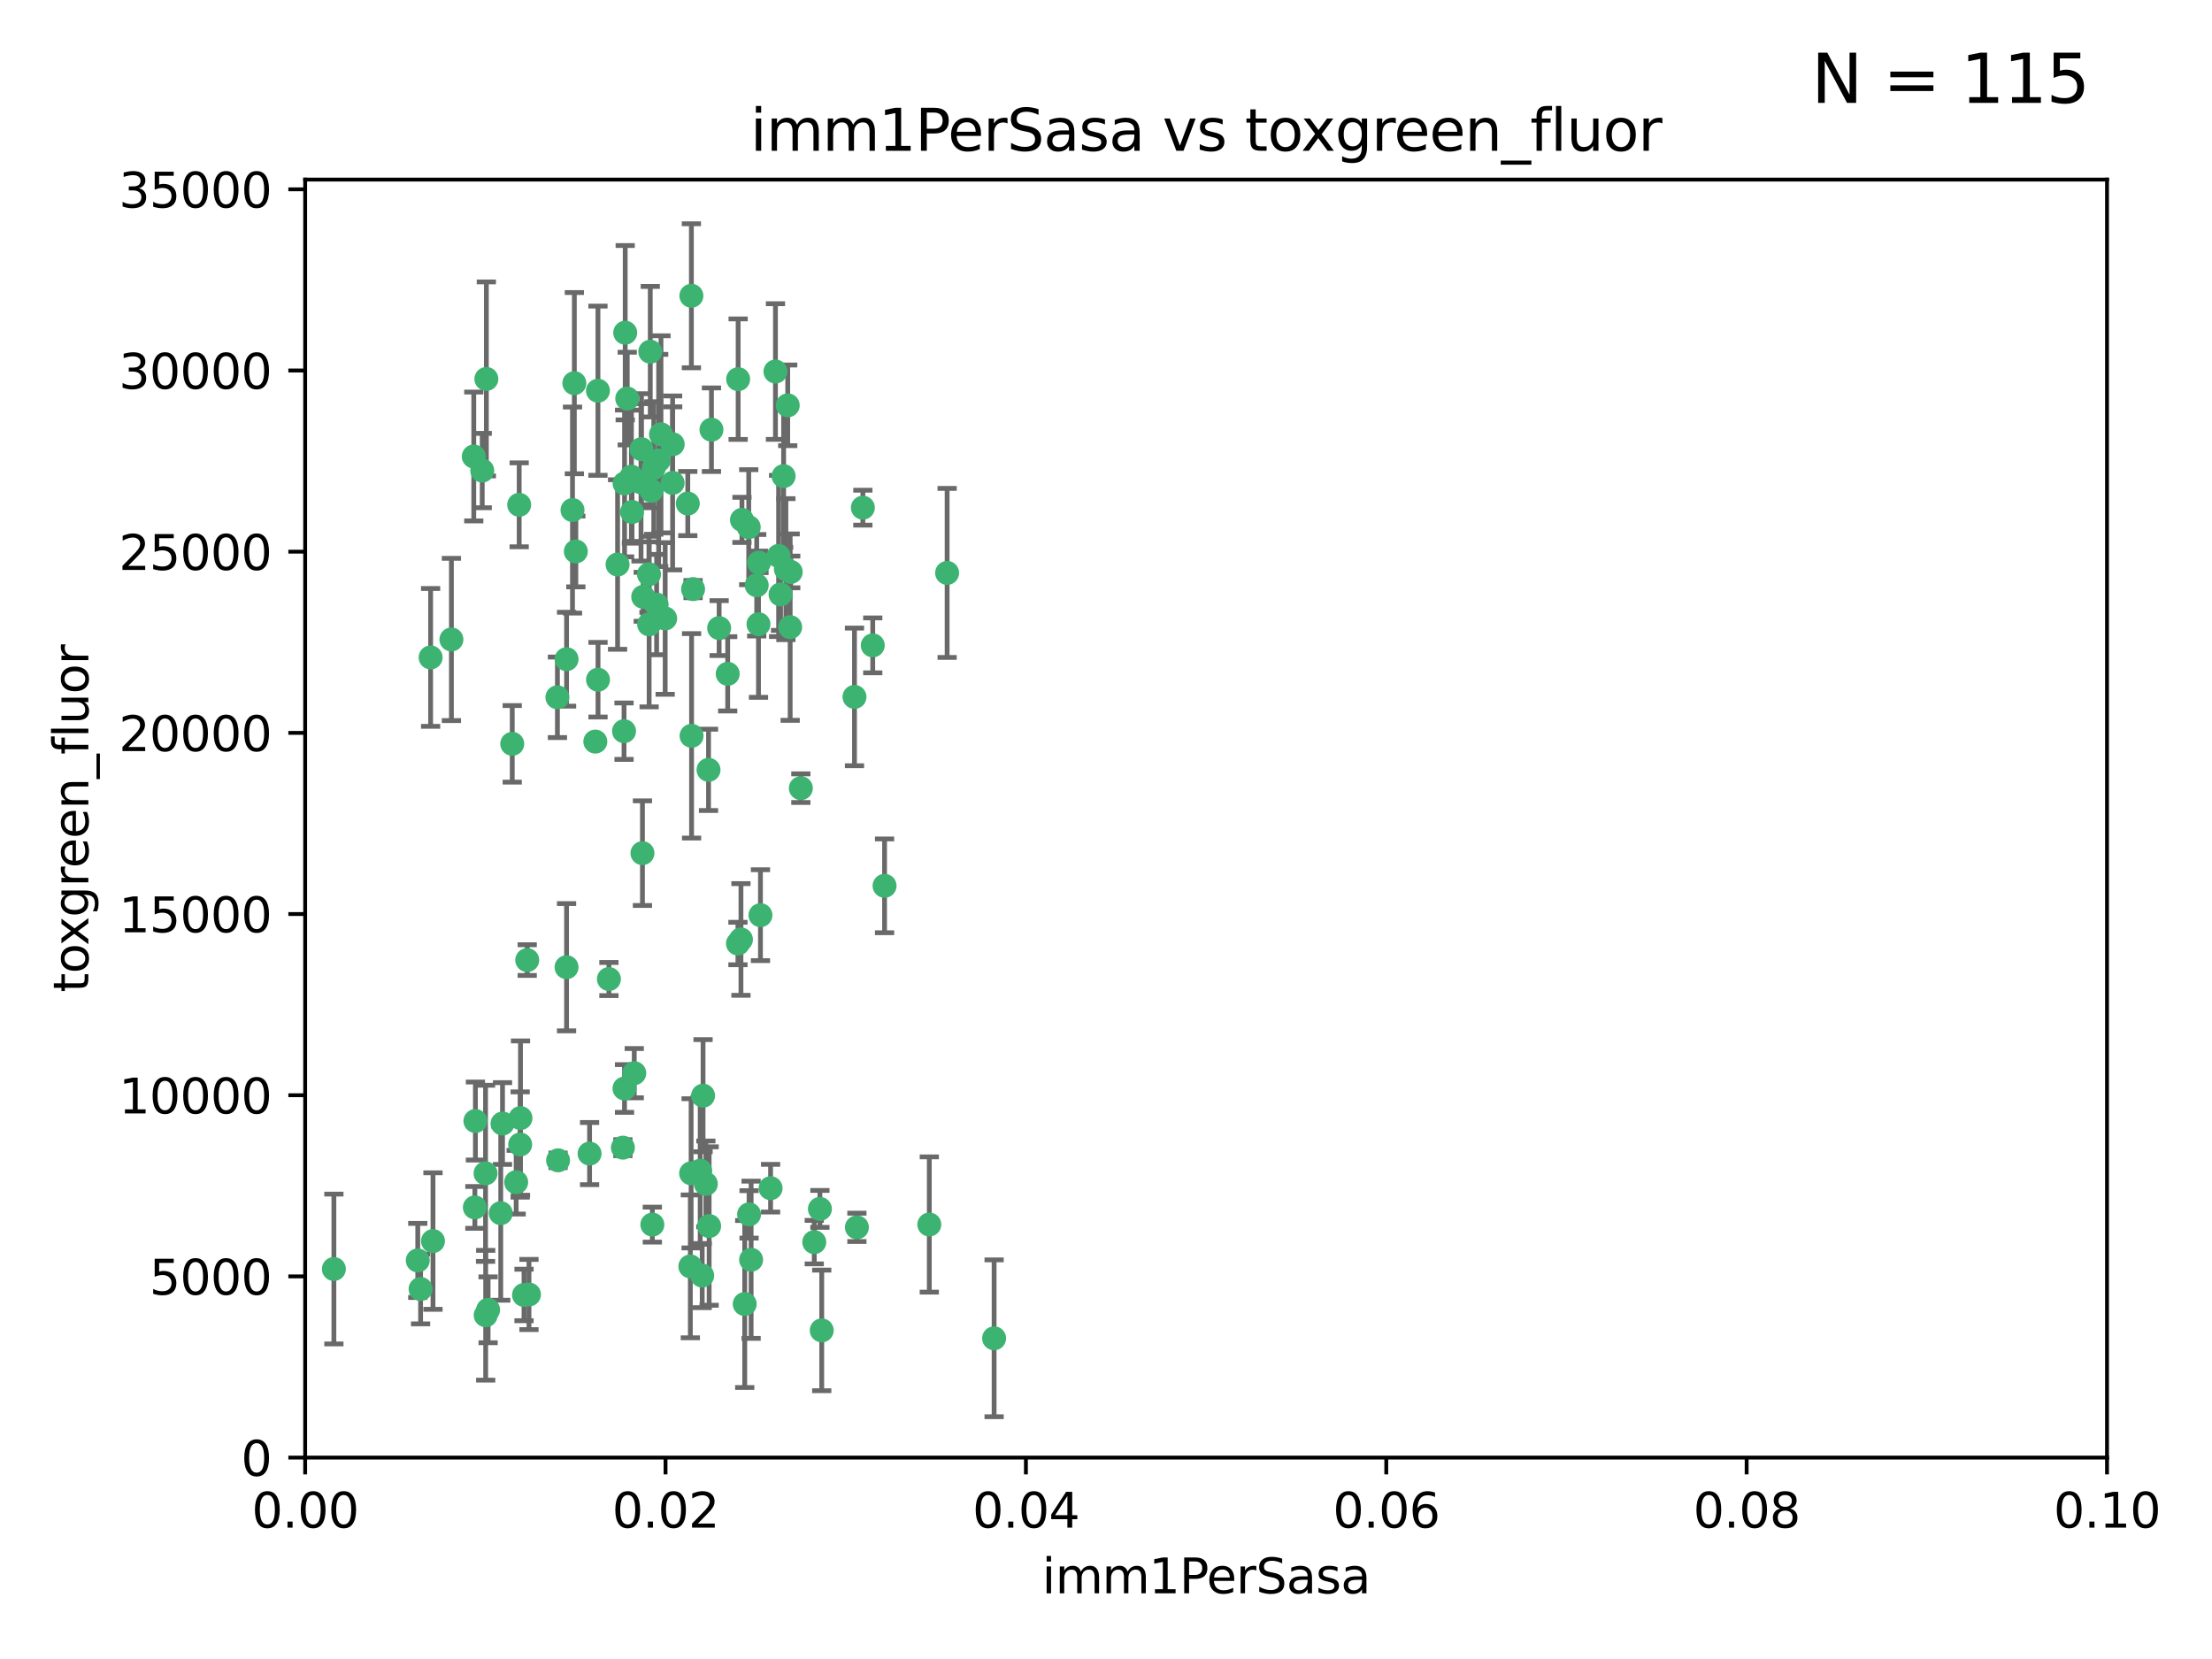 <?xml version="1.0" encoding="utf-8" standalone="no"?>
<!DOCTYPE svg PUBLIC "-//W3C//DTD SVG 1.1//EN"
  "http://www.w3.org/Graphics/SVG/1.1/DTD/svg11.dtd">
<svg xmlns:xlink="http://www.w3.org/1999/xlink" width="460.8pt" height="345.6pt" viewBox="0 0 460.8 345.6" xmlns="http://www.w3.org/2000/svg" version="1.1">
 <defs>
  <style type="text/css">*{stroke-linejoin: round; stroke-linecap: butt}</style>
 </defs>
 <g id="figure_1">
  <g id="patch_1">
   <path d="M 0 345.6 
L 460.8 345.6 
L 460.8 0 
L 0 0 
z
" style="fill: #ffffff"/>
  </g>
  <g id="axes_1">
   <g id="patch_2">
    <path d="M 63.571 303.64 
L 438.93 303.64 
L 438.93 37.411 
L 63.571 37.411 
z
" style="fill: #ffffff"/>
   </g>
   <g id="PathCollection_1">
    <defs>
     <path id="m877f3d00e7" d="M 0 1.118 
C 0.297 1.118 0.581 1 0.791 0.791 
C 1 0.581 1.118 0.297 1.118 0 
C 1.118 -0.297 1 -0.581 0.791 -0.791 
C 0.581 -1 0.297 -1.118 0 -1.118 
C -0.297 -1.118 -0.581 -1 -0.791 -0.791 
C -1 -0.581 -1.118 -0.297 -1.118 0 
C -1.118 0.297 -1 0.581 -0.791 0.791 
C -0.581 1 -0.297 1.118 0 1.118 
z
" style="stroke: #3cb371"/>
    </defs>
    <g clip-path="url(#p88b5bcdeed)">
     <use xlink:href="#m877f3d00e7" x="101.319" y="78.941" style="fill: #3cb371; stroke: #3cb371"/>
     <use xlink:href="#m877f3d00e7" x="108.155" y="105.159" style="fill: #3cb371; stroke: #3cb371"/>
     <use xlink:href="#m877f3d00e7" x="100.458" y="98.026" style="fill: #3cb371; stroke: #3cb371"/>
     <use xlink:href="#m877f3d00e7" x="98.695" y="95.094" style="fill: #3cb371; stroke: #3cb371"/>
     <use xlink:href="#m877f3d00e7" x="89.706" y="136.954" style="fill: #3cb371; stroke: #3cb371"/>
     <use xlink:href="#m877f3d00e7" x="148.21" y="89.516" style="fill: #3cb371; stroke: #3cb371"/>
     <use xlink:href="#m877f3d00e7" x="137.211" y="95.918" style="fill: #3cb371; stroke: #3cb371"/>
     <use xlink:href="#m877f3d00e7" x="119.957" y="114.875" style="fill: #3cb371; stroke: #3cb371"/>
     <use xlink:href="#m877f3d00e7" x="130.666" y="83.03" style="fill: #3cb371; stroke: #3cb371"/>
     <use xlink:href="#m877f3d00e7" x="130.11" y="100.71" style="fill: #3cb371; stroke: #3cb371"/>
     <use xlink:href="#m877f3d00e7" x="164.607" y="130.646" style="fill: #3cb371; stroke: #3cb371"/>
     <use xlink:href="#m877f3d00e7" x="140.118" y="100.601" style="fill: #3cb371; stroke: #3cb371"/>
     <use xlink:href="#m877f3d00e7" x="157.637" y="121.921" style="fill: #3cb371; stroke: #3cb371"/>
     <use xlink:href="#m877f3d00e7" x="162.201" y="115.814" style="fill: #3cb371; stroke: #3cb371"/>
     <use xlink:href="#m877f3d00e7" x="155.975" y="109.818" style="fill: #3cb371; stroke: #3cb371"/>
     <use xlink:href="#m877f3d00e7" x="135.464" y="73.266" style="fill: #3cb371; stroke: #3cb371"/>
     <use xlink:href="#m877f3d00e7" x="138.568" y="128.839" style="fill: #3cb371; stroke: #3cb371"/>
     <use xlink:href="#m877f3d00e7" x="164.725" y="119.146" style="fill: #3cb371; stroke: #3cb371"/>
     <use xlink:href="#m877f3d00e7" x="158.417" y="190.648" style="fill: #3cb371; stroke: #3cb371"/>
     <use xlink:href="#m877f3d00e7" x="156.47" y="262.431" style="fill: #3cb371; stroke: #3cb371"/>
     <use xlink:href="#m877f3d00e7" x="124.564" y="81.394" style="fill: #3cb371; stroke: #3cb371"/>
     <use xlink:href="#m877f3d00e7" x="118.027" y="137.321" style="fill: #3cb371; stroke: #3cb371"/>
     <use xlink:href="#m877f3d00e7" x="133.537" y="100.483" style="fill: #3cb371; stroke: #3cb371"/>
     <use xlink:href="#m877f3d00e7" x="144.066" y="153.285" style="fill: #3cb371; stroke: #3cb371"/>
     <use xlink:href="#m877f3d00e7" x="136.786" y="125.947" style="fill: #3cb371; stroke: #3cb371"/>
     <use xlink:href="#m877f3d00e7" x="135.226" y="130.067" style="fill: #3cb371; stroke: #3cb371"/>
     <use xlink:href="#m877f3d00e7" x="137.695" y="90.475" style="fill: #3cb371; stroke: #3cb371"/>
     <use xlink:href="#m877f3d00e7" x="124.016" y="154.483" style="fill: #3cb371; stroke: #3cb371"/>
     <use xlink:href="#m877f3d00e7" x="128.653" y="117.601" style="fill: #3cb371; stroke: #3cb371"/>
     <use xlink:href="#m877f3d00e7" x="131.665" y="106.653" style="fill: #3cb371; stroke: #3cb371"/>
     <use xlink:href="#m877f3d00e7" x="135.696" y="102.24" style="fill: #3cb371; stroke: #3cb371"/>
     <use xlink:href="#m877f3d00e7" x="135.196" y="119.635" style="fill: #3cb371; stroke: #3cb371"/>
     <use xlink:href="#m877f3d00e7" x="119.649" y="79.819" style="fill: #3cb371; stroke: #3cb371"/>
     <use xlink:href="#m877f3d00e7" x="133.995" y="124.329" style="fill: #3cb371; stroke: #3cb371"/>
     <use xlink:href="#m877f3d00e7" x="144.38" y="122.72" style="fill: #3cb371; stroke: #3cb371"/>
     <use xlink:href="#m877f3d00e7" x="126.849" y="203.953" style="fill: #3cb371; stroke: #3cb371"/>
     <use xlink:href="#m877f3d00e7" x="181.811" y="134.443" style="fill: #3cb371; stroke: #3cb371"/>
     <use xlink:href="#m877f3d00e7" x="106.707" y="154.954" style="fill: #3cb371; stroke: #3cb371"/>
     <use xlink:href="#m877f3d00e7" x="143.28" y="104.896" style="fill: #3cb371; stroke: #3cb371"/>
     <use xlink:href="#m877f3d00e7" x="131.536" y="99.298" style="fill: #3cb371; stroke: #3cb371"/>
     <use xlink:href="#m877f3d00e7" x="179.751" y="105.756" style="fill: #3cb371; stroke: #3cb371"/>
     <use xlink:href="#m877f3d00e7" x="136.196" y="97.498" style="fill: #3cb371; stroke: #3cb371"/>
     <use xlink:href="#m877f3d00e7" x="140.132" y="92.545" style="fill: #3cb371; stroke: #3cb371"/>
     <use xlink:href="#m877f3d00e7" x="104.682" y="234.052" style="fill: #3cb371; stroke: #3cb371"/>
     <use xlink:href="#m877f3d00e7" x="154.563" y="108.301" style="fill: #3cb371; stroke: #3cb371"/>
     <use xlink:href="#m877f3d00e7" x="158.007" y="130.038" style="fill: #3cb371; stroke: #3cb371"/>
     <use xlink:href="#m877f3d00e7" x="109.831" y="200.005" style="fill: #3cb371; stroke: #3cb371"/>
     <use xlink:href="#m877f3d00e7" x="153.769" y="78.988" style="fill: #3cb371; stroke: #3cb371"/>
     <use xlink:href="#m877f3d00e7" x="149.81" y="130.84" style="fill: #3cb371; stroke: #3cb371"/>
     <use xlink:href="#m877f3d00e7" x="135.895" y="255.109" style="fill: #3cb371; stroke: #3cb371"/>
     <use xlink:href="#m877f3d00e7" x="151.594" y="140.37" style="fill: #3cb371; stroke: #3cb371"/>
     <use xlink:href="#m877f3d00e7" x="147.6" y="160.372" style="fill: #3cb371; stroke: #3cb371"/>
     <use xlink:href="#m877f3d00e7" x="178.006" y="145.178" style="fill: #3cb371; stroke: #3cb371"/>
     <use xlink:href="#m877f3d00e7" x="161.542" y="77.397" style="fill: #3cb371; stroke: #3cb371"/>
     <use xlink:href="#m877f3d00e7" x="158.116" y="117.209" style="fill: #3cb371; stroke: #3cb371"/>
     <use xlink:href="#m877f3d00e7" x="133.632" y="93.572" style="fill: #3cb371; stroke: #3cb371"/>
     <use xlink:href="#m877f3d00e7" x="163.716" y="118.565" style="fill: #3cb371; stroke: #3cb371"/>
     <use xlink:href="#m877f3d00e7" x="129.998" y="152.32" style="fill: #3cb371; stroke: #3cb371"/>
     <use xlink:href="#m877f3d00e7" x="130.241" y="69.309" style="fill: #3cb371; stroke: #3cb371"/>
     <use xlink:href="#m877f3d00e7" x="116.121" y="145.262" style="fill: #3cb371; stroke: #3cb371"/>
     <use xlink:href="#m877f3d00e7" x="145.864" y="243.887" style="fill: #3cb371; stroke: #3cb371"/>
     <use xlink:href="#m877f3d00e7" x="163.241" y="99.184" style="fill: #3cb371; stroke: #3cb371"/>
     <use xlink:href="#m877f3d00e7" x="144.029" y="61.614" style="fill: #3cb371; stroke: #3cb371"/>
     <use xlink:href="#m877f3d00e7" x="119.263" y="106.253" style="fill: #3cb371; stroke: #3cb371"/>
     <use xlink:href="#m877f3d00e7" x="164.097" y="84.44" style="fill: #3cb371; stroke: #3cb371"/>
     <use xlink:href="#m877f3d00e7" x="160.527" y="247.522" style="fill: #3cb371; stroke: #3cb371"/>
     <use xlink:href="#m877f3d00e7" x="166.831" y="164.19" style="fill: #3cb371; stroke: #3cb371"/>
     <use xlink:href="#m877f3d00e7" x="94.037" y="133.213" style="fill: #3cb371; stroke: #3cb371"/>
     <use xlink:href="#m877f3d00e7" x="153.727" y="196.552" style="fill: #3cb371; stroke: #3cb371"/>
     <use xlink:href="#m877f3d00e7" x="197.304" y="119.349" style="fill: #3cb371; stroke: #3cb371"/>
     <use xlink:href="#m877f3d00e7" x="133.833" y="177.728" style="fill: #3cb371; stroke: #3cb371"/>
     <use xlink:href="#m877f3d00e7" x="154.355" y="195.709" style="fill: #3cb371; stroke: #3cb371"/>
     <use xlink:href="#m877f3d00e7" x="143.973" y="244.424" style="fill: #3cb371; stroke: #3cb371"/>
     <use xlink:href="#m877f3d00e7" x="69.554" y="264.357" style="fill: #3cb371; stroke: #3cb371"/>
     <use xlink:href="#m877f3d00e7" x="124.578" y="141.593" style="fill: #3cb371; stroke: #3cb371"/>
     <use xlink:href="#m877f3d00e7" x="109.163" y="269.764" style="fill: #3cb371; stroke: #3cb371"/>
     <use xlink:href="#m877f3d00e7" x="147.728" y="255.406" style="fill: #3cb371; stroke: #3cb371"/>
     <use xlink:href="#m877f3d00e7" x="98.924" y="251.524" style="fill: #3cb371; stroke: #3cb371"/>
     <use xlink:href="#m877f3d00e7" x="61.382" y="260.219" style="fill: #3cb371; stroke: #3cb371"/>
     <use xlink:href="#m877f3d00e7" x="87.028" y="262.571" style="fill: #3cb371; stroke: #3cb371"/>
     <use xlink:href="#m877f3d00e7" x="90.199" y="258.536" style="fill: #3cb371; stroke: #3cb371"/>
     <use xlink:href="#m877f3d00e7" x="87.616" y="268.519" style="fill: #3cb371; stroke: #3cb371"/>
     <use xlink:href="#m877f3d00e7" x="108.36" y="238.42" style="fill: #3cb371; stroke: #3cb371"/>
     <use xlink:href="#m877f3d00e7" x="108.427" y="232.917" style="fill: #3cb371; stroke: #3cb371"/>
     <use xlink:href="#m877f3d00e7" x="99.038" y="233.529" style="fill: #3cb371; stroke: #3cb371"/>
     <use xlink:href="#m877f3d00e7" x="101.681" y="272.858" style="fill: #3cb371; stroke: #3cb371"/>
     <use xlink:href="#m877f3d00e7" x="59.032" y="258.827" style="fill: #3cb371; stroke: #3cb371"/>
     <use xlink:href="#m877f3d00e7" x="170.802" y="251.838" style="fill: #3cb371; stroke: #3cb371"/>
     <use xlink:href="#m877f3d00e7" x="104.316" y="252.723" style="fill: #3cb371; stroke: #3cb371"/>
     <use xlink:href="#m877f3d00e7" x="132.127" y="223.562" style="fill: #3cb371; stroke: #3cb371"/>
     <use xlink:href="#m877f3d00e7" x="101.148" y="244.428" style="fill: #3cb371; stroke: #3cb371"/>
     <use xlink:href="#m877f3d00e7" x="129.761" y="239.078" style="fill: #3cb371; stroke: #3cb371"/>
     <use xlink:href="#m877f3d00e7" x="207.091" y="278.792" style="fill: #3cb371; stroke: #3cb371"/>
     <use xlink:href="#m877f3d00e7" x="101.176" y="273.991" style="fill: #3cb371; stroke: #3cb371"/>
     <use xlink:href="#m877f3d00e7" x="162.604" y="123.828" style="fill: #3cb371; stroke: #3cb371"/>
     <use xlink:href="#m877f3d00e7" x="178.51" y="255.679" style="fill: #3cb371; stroke: #3cb371"/>
     <use xlink:href="#m877f3d00e7" x="122.819" y="240.314" style="fill: #3cb371; stroke: #3cb371"/>
     <use xlink:href="#m877f3d00e7" x="107.528" y="246.273" style="fill: #3cb371; stroke: #3cb371"/>
     <use xlink:href="#m877f3d00e7" x="116.256" y="241.718" style="fill: #3cb371; stroke: #3cb371"/>
     <use xlink:href="#m877f3d00e7" x="130.097" y="226.752" style="fill: #3cb371; stroke: #3cb371"/>
     <use xlink:href="#m877f3d00e7" x="155.14" y="271.652" style="fill: #3cb371; stroke: #3cb371"/>
     <use xlink:href="#m877f3d00e7" x="156.045" y="252.978" style="fill: #3cb371; stroke: #3cb371"/>
     <use xlink:href="#m877f3d00e7" x="110.194" y="269.669" style="fill: #3cb371; stroke: #3cb371"/>
     <use xlink:href="#m877f3d00e7" x="146.283" y="265.728" style="fill: #3cb371; stroke: #3cb371"/>
     <use xlink:href="#m877f3d00e7" x="193.591" y="255.087" style="fill: #3cb371; stroke: #3cb371"/>
     <use xlink:href="#m877f3d00e7" x="171.183" y="277.145" style="fill: #3cb371; stroke: #3cb371"/>
     <use xlink:href="#m877f3d00e7" x="118.024" y="201.488" style="fill: #3cb371; stroke: #3cb371"/>
     <use xlink:href="#m877f3d00e7" x="143.811" y="263.81" style="fill: #3cb371; stroke: #3cb371"/>
     <use xlink:href="#m877f3d00e7" x="184.271" y="184.534" style="fill: #3cb371; stroke: #3cb371"/>
     <use xlink:href="#m877f3d00e7" x="169.626" y="258.759" style="fill: #3cb371; stroke: #3cb371"/>
     <use xlink:href="#m877f3d00e7" x="147.046" y="246.624" style="fill: #3cb371; stroke: #3cb371"/>
     <use xlink:href="#m877f3d00e7" x="146.461" y="228.248" style="fill: #3cb371; stroke: #3cb371"/>
    </g>
   </g>
   <g id="matplotlib.axis_1">
    <g id="xtick_1">
     <g id="line2d_1">
      <defs>
       <path id="m45031a176a" d="M 0 0 
L 0 3.5 
" style="stroke: #000000; stroke-width: 0.8"/>
      </defs>
      <g>
       <use xlink:href="#m45031a176a" x="63.571" y="303.64" style="stroke: #000000; stroke-width: 0.8"/>
      </g>
     </g>
     <g id="text_1">
      <!-- 0.00 -->
      <g transform="translate(52.438 318.238)scale(0.1 -0.1)">
       <defs>
        <path id="DejaVuSans-30" d="M 2034 4250 
Q 1547 4250 1301 3770 
Q 1056 3291 1056 2328 
Q 1056 1369 1301 889 
Q 1547 409 2034 409 
Q 2525 409 2770 889 
Q 3016 1369 3016 2328 
Q 3016 3291 2770 3770 
Q 2525 4250 2034 4250 
z
M 2034 4750 
Q 2819 4750 3233 4129 
Q 3647 3509 3647 2328 
Q 3647 1150 3233 529 
Q 2819 -91 2034 -91 
Q 1250 -91 836 529 
Q 422 1150 422 2328 
Q 422 3509 836 4129 
Q 1250 4750 2034 4750 
z
" transform="scale(0.016)"/>
        <path id="DejaVuSans-2e" d="M 684 794 
L 1344 794 
L 1344 0 
L 684 0 
L 684 794 
z
" transform="scale(0.016)"/>
       </defs>
       <use xlink:href="#DejaVuSans-30"/>
       <use xlink:href="#DejaVuSans-2e" x="63.623"/>
       <use xlink:href="#DejaVuSans-30" x="95.41"/>
       <use xlink:href="#DejaVuSans-30" x="159.033"/>
      </g>
     </g>
    </g>
    <g id="xtick_2">
     <g id="line2d_2">
      <g>
       <use xlink:href="#m45031a176a" x="138.643" y="303.64" style="stroke: #000000; stroke-width: 0.8"/>
      </g>
     </g>
     <g id="text_2">
      <!-- 0.02 -->
      <g transform="translate(127.51 318.238)scale(0.1 -0.1)">
       <defs>
        <path id="DejaVuSans-32" d="M 1228 531 
L 3431 531 
L 3431 0 
L 469 0 
L 469 531 
Q 828 903 1448 1529 
Q 2069 2156 2228 2338 
Q 2531 2678 2651 2914 
Q 2772 3150 2772 3378 
Q 2772 3750 2511 3984 
Q 2250 4219 1831 4219 
Q 1534 4219 1204 4116 
Q 875 4013 500 3803 
L 500 4441 
Q 881 4594 1212 4672 
Q 1544 4750 1819 4750 
Q 2544 4750 2975 4387 
Q 3406 4025 3406 3419 
Q 3406 3131 3298 2873 
Q 3191 2616 2906 2266 
Q 2828 2175 2409 1742 
Q 1991 1309 1228 531 
z
" transform="scale(0.016)"/>
       </defs>
       <use xlink:href="#DejaVuSans-30"/>
       <use xlink:href="#DejaVuSans-2e" x="63.623"/>
       <use xlink:href="#DejaVuSans-30" x="95.41"/>
       <use xlink:href="#DejaVuSans-32" x="159.033"/>
      </g>
     </g>
    </g>
    <g id="xtick_3">
     <g id="line2d_3">
      <g>
       <use xlink:href="#m45031a176a" x="213.715" y="303.64" style="stroke: #000000; stroke-width: 0.8"/>
      </g>
     </g>
     <g id="text_3">
      <!-- 0.04 -->
      <g transform="translate(202.582 318.238)scale(0.1 -0.1)">
       <defs>
        <path id="DejaVuSans-34" d="M 2419 4116 
L 825 1625 
L 2419 1625 
L 2419 4116 
z
M 2253 4666 
L 3047 4666 
L 3047 1625 
L 3713 1625 
L 3713 1100 
L 3047 1100 
L 3047 0 
L 2419 0 
L 2419 1100 
L 313 1100 
L 313 1709 
L 2253 4666 
z
" transform="scale(0.016)"/>
       </defs>
       <use xlink:href="#DejaVuSans-30"/>
       <use xlink:href="#DejaVuSans-2e" x="63.623"/>
       <use xlink:href="#DejaVuSans-30" x="95.41"/>
       <use xlink:href="#DejaVuSans-34" x="159.033"/>
      </g>
     </g>
    </g>
    <g id="xtick_4">
     <g id="line2d_4">
      <g>
       <use xlink:href="#m45031a176a" x="288.786" y="303.64" style="stroke: #000000; stroke-width: 0.8"/>
      </g>
     </g>
     <g id="text_4">
      <!-- 0.06 -->
      <g transform="translate(277.654 318.238)scale(0.1 -0.1)">
       <defs>
        <path id="DejaVuSans-36" d="M 2113 2584 
Q 1688 2584 1439 2293 
Q 1191 2003 1191 1497 
Q 1191 994 1439 701 
Q 1688 409 2113 409 
Q 2538 409 2786 701 
Q 3034 994 3034 1497 
Q 3034 2003 2786 2293 
Q 2538 2584 2113 2584 
z
M 3366 4563 
L 3366 3988 
Q 3128 4100 2886 4159 
Q 2644 4219 2406 4219 
Q 1781 4219 1451 3797 
Q 1122 3375 1075 2522 
Q 1259 2794 1537 2939 
Q 1816 3084 2150 3084 
Q 2853 3084 3261 2657 
Q 3669 2231 3669 1497 
Q 3669 778 3244 343 
Q 2819 -91 2113 -91 
Q 1303 -91 875 529 
Q 447 1150 447 2328 
Q 447 3434 972 4092 
Q 1497 4750 2381 4750 
Q 2619 4750 2861 4703 
Q 3103 4656 3366 4563 
z
" transform="scale(0.016)"/>
       </defs>
       <use xlink:href="#DejaVuSans-30"/>
       <use xlink:href="#DejaVuSans-2e" x="63.623"/>
       <use xlink:href="#DejaVuSans-30" x="95.41"/>
       <use xlink:href="#DejaVuSans-36" x="159.033"/>
      </g>
     </g>
    </g>
    <g id="xtick_5">
     <g id="line2d_5">
      <g>
       <use xlink:href="#m45031a176a" x="363.858" y="303.64" style="stroke: #000000; stroke-width: 0.8"/>
      </g>
     </g>
     <g id="text_5">
      <!-- 0.08 -->
      <g transform="translate(352.725 318.238)scale(0.1 -0.1)">
       <defs>
        <path id="DejaVuSans-38" d="M 2034 2216 
Q 1584 2216 1326 1975 
Q 1069 1734 1069 1313 
Q 1069 891 1326 650 
Q 1584 409 2034 409 
Q 2484 409 2743 651 
Q 3003 894 3003 1313 
Q 3003 1734 2745 1975 
Q 2488 2216 2034 2216 
z
M 1403 2484 
Q 997 2584 770 2862 
Q 544 3141 544 3541 
Q 544 4100 942 4425 
Q 1341 4750 2034 4750 
Q 2731 4750 3128 4425 
Q 3525 4100 3525 3541 
Q 3525 3141 3298 2862 
Q 3072 2584 2669 2484 
Q 3125 2378 3379 2068 
Q 3634 1759 3634 1313 
Q 3634 634 3220 271 
Q 2806 -91 2034 -91 
Q 1263 -91 848 271 
Q 434 634 434 1313 
Q 434 1759 690 2068 
Q 947 2378 1403 2484 
z
M 1172 3481 
Q 1172 3119 1398 2916 
Q 1625 2713 2034 2713 
Q 2441 2713 2670 2916 
Q 2900 3119 2900 3481 
Q 2900 3844 2670 4047 
Q 2441 4250 2034 4250 
Q 1625 4250 1398 4047 
Q 1172 3844 1172 3481 
z
" transform="scale(0.016)"/>
       </defs>
       <use xlink:href="#DejaVuSans-30"/>
       <use xlink:href="#DejaVuSans-2e" x="63.623"/>
       <use xlink:href="#DejaVuSans-30" x="95.41"/>
       <use xlink:href="#DejaVuSans-38" x="159.033"/>
      </g>
     </g>
    </g>
    <g id="xtick_6">
     <g id="line2d_6">
      <g>
       <use xlink:href="#m45031a176a" x="438.93" y="303.64" style="stroke: #000000; stroke-width: 0.8"/>
      </g>
     </g>
     <g id="text_6">
      <!-- 0.10 -->
      <g transform="translate(427.797 318.238)scale(0.1 -0.1)">
       <defs>
        <path id="DejaVuSans-31" d="M 794 531 
L 1825 531 
L 1825 4091 
L 703 3866 
L 703 4441 
L 1819 4666 
L 2450 4666 
L 2450 531 
L 3481 531 
L 3481 0 
L 794 0 
L 794 531 
z
" transform="scale(0.016)"/>
       </defs>
       <use xlink:href="#DejaVuSans-30"/>
       <use xlink:href="#DejaVuSans-2e" x="63.623"/>
       <use xlink:href="#DejaVuSans-31" x="95.41"/>
       <use xlink:href="#DejaVuSans-30" x="159.033"/>
      </g>
     </g>
    </g>
    <g id="text_7">
     <!-- imm1PerSasa -->
     <g transform="translate(217.067 331.917)scale(0.1 -0.1)">
      <defs>
       <path id="DejaVuSans-69" d="M 603 3500 
L 1178 3500 
L 1178 0 
L 603 0 
L 603 3500 
z
M 603 4863 
L 1178 4863 
L 1178 4134 
L 603 4134 
L 603 4863 
z
" transform="scale(0.016)"/>
       <path id="DejaVuSans-6d" d="M 3328 2828 
Q 3544 3216 3844 3400 
Q 4144 3584 4550 3584 
Q 5097 3584 5394 3201 
Q 5691 2819 5691 2113 
L 5691 0 
L 5113 0 
L 5113 2094 
Q 5113 2597 4934 2840 
Q 4756 3084 4391 3084 
Q 3944 3084 3684 2787 
Q 3425 2491 3425 1978 
L 3425 0 
L 2847 0 
L 2847 2094 
Q 2847 2600 2669 2842 
Q 2491 3084 2119 3084 
Q 1678 3084 1418 2786 
Q 1159 2488 1159 1978 
L 1159 0 
L 581 0 
L 581 3500 
L 1159 3500 
L 1159 2956 
Q 1356 3278 1631 3431 
Q 1906 3584 2284 3584 
Q 2666 3584 2933 3390 
Q 3200 3197 3328 2828 
z
" transform="scale(0.016)"/>
       <path id="DejaVuSans-50" d="M 1259 4147 
L 1259 2394 
L 2053 2394 
Q 2494 2394 2734 2622 
Q 2975 2850 2975 3272 
Q 2975 3691 2734 3919 
Q 2494 4147 2053 4147 
L 1259 4147 
z
M 628 4666 
L 2053 4666 
Q 2838 4666 3239 4311 
Q 3641 3956 3641 3272 
Q 3641 2581 3239 2228 
Q 2838 1875 2053 1875 
L 1259 1875 
L 1259 0 
L 628 0 
L 628 4666 
z
" transform="scale(0.016)"/>
       <path id="DejaVuSans-65" d="M 3597 1894 
L 3597 1613 
L 953 1613 
Q 991 1019 1311 708 
Q 1631 397 2203 397 
Q 2534 397 2845 478 
Q 3156 559 3463 722 
L 3463 178 
Q 3153 47 2828 -22 
Q 2503 -91 2169 -91 
Q 1331 -91 842 396 
Q 353 884 353 1716 
Q 353 2575 817 3079 
Q 1281 3584 2069 3584 
Q 2775 3584 3186 3129 
Q 3597 2675 3597 1894 
z
M 3022 2063 
Q 3016 2534 2758 2815 
Q 2500 3097 2075 3097 
Q 1594 3097 1305 2825 
Q 1016 2553 972 2059 
L 3022 2063 
z
" transform="scale(0.016)"/>
       <path id="DejaVuSans-72" d="M 2631 2963 
Q 2534 3019 2420 3045 
Q 2306 3072 2169 3072 
Q 1681 3072 1420 2755 
Q 1159 2438 1159 1844 
L 1159 0 
L 581 0 
L 581 3500 
L 1159 3500 
L 1159 2956 
Q 1341 3275 1631 3429 
Q 1922 3584 2338 3584 
Q 2397 3584 2469 3576 
Q 2541 3569 2628 3553 
L 2631 2963 
z
" transform="scale(0.016)"/>
       <path id="DejaVuSans-53" d="M 3425 4513 
L 3425 3897 
Q 3066 4069 2747 4153 
Q 2428 4238 2131 4238 
Q 1616 4238 1336 4038 
Q 1056 3838 1056 3469 
Q 1056 3159 1242 3001 
Q 1428 2844 1947 2747 
L 2328 2669 
Q 3034 2534 3370 2195 
Q 3706 1856 3706 1288 
Q 3706 609 3251 259 
Q 2797 -91 1919 -91 
Q 1588 -91 1214 -16 
Q 841 59 441 206 
L 441 856 
Q 825 641 1194 531 
Q 1563 422 1919 422 
Q 2459 422 2753 634 
Q 3047 847 3047 1241 
Q 3047 1584 2836 1778 
Q 2625 1972 2144 2069 
L 1759 2144 
Q 1053 2284 737 2584 
Q 422 2884 422 3419 
Q 422 4038 858 4394 
Q 1294 4750 2059 4750 
Q 2388 4750 2728 4690 
Q 3069 4631 3425 4513 
z
" transform="scale(0.016)"/>
       <path id="DejaVuSans-61" d="M 2194 1759 
Q 1497 1759 1228 1600 
Q 959 1441 959 1056 
Q 959 750 1161 570 
Q 1363 391 1709 391 
Q 2188 391 2477 730 
Q 2766 1069 2766 1631 
L 2766 1759 
L 2194 1759 
z
M 3341 1997 
L 3341 0 
L 2766 0 
L 2766 531 
Q 2569 213 2275 61 
Q 1981 -91 1556 -91 
Q 1019 -91 701 211 
Q 384 513 384 1019 
Q 384 1609 779 1909 
Q 1175 2209 1959 2209 
L 2766 2209 
L 2766 2266 
Q 2766 2663 2505 2880 
Q 2244 3097 1772 3097 
Q 1472 3097 1187 3025 
Q 903 2953 641 2809 
L 641 3341 
Q 956 3463 1253 3523 
Q 1550 3584 1831 3584 
Q 2591 3584 2966 3190 
Q 3341 2797 3341 1997 
z
" transform="scale(0.016)"/>
       <path id="DejaVuSans-73" d="M 2834 3397 
L 2834 2853 
Q 2591 2978 2328 3040 
Q 2066 3103 1784 3103 
Q 1356 3103 1142 2972 
Q 928 2841 928 2578 
Q 928 2378 1081 2264 
Q 1234 2150 1697 2047 
L 1894 2003 
Q 2506 1872 2764 1633 
Q 3022 1394 3022 966 
Q 3022 478 2636 193 
Q 2250 -91 1575 -91 
Q 1294 -91 989 -36 
Q 684 19 347 128 
L 347 722 
Q 666 556 975 473 
Q 1284 391 1588 391 
Q 1994 391 2212 530 
Q 2431 669 2431 922 
Q 2431 1156 2273 1281 
Q 2116 1406 1581 1522 
L 1381 1569 
Q 847 1681 609 1914 
Q 372 2147 372 2553 
Q 372 3047 722 3315 
Q 1072 3584 1716 3584 
Q 2034 3584 2315 3537 
Q 2597 3491 2834 3397 
z
" transform="scale(0.016)"/>
      </defs>
      <use xlink:href="#DejaVuSans-69"/>
      <use xlink:href="#DejaVuSans-6d" x="27.783"/>
      <use xlink:href="#DejaVuSans-6d" x="125.195"/>
      <use xlink:href="#DejaVuSans-31" x="222.607"/>
      <use xlink:href="#DejaVuSans-50" x="286.23"/>
      <use xlink:href="#DejaVuSans-65" x="342.908"/>
      <use xlink:href="#DejaVuSans-72" x="404.432"/>
      <use xlink:href="#DejaVuSans-53" x="445.545"/>
      <use xlink:href="#DejaVuSans-61" x="509.021"/>
      <use xlink:href="#DejaVuSans-73" x="570.301"/>
      <use xlink:href="#DejaVuSans-61" x="622.4"/>
     </g>
    </g>
   </g>
   <g id="matplotlib.axis_2">
    <g id="ytick_1">
     <g id="line2d_7">
      <defs>
       <path id="me070aff55f" d="M 0 0 
L -3.5 0 
" style="stroke: #000000; stroke-width: 0.8"/>
      </defs>
      <g>
       <use xlink:href="#me070aff55f" x="63.571" y="303.64" style="stroke: #000000; stroke-width: 0.8"/>
      </g>
     </g>
     <g id="text_8">
      <!-- 0 -->
      <g transform="translate(50.209 307.439)scale(0.1 -0.1)">
       <use xlink:href="#DejaVuSans-30"/>
      </g>
     </g>
    </g>
    <g id="ytick_2">
     <g id="line2d_8">
      <g>
       <use xlink:href="#me070aff55f" x="63.571" y="265.897" style="stroke: #000000; stroke-width: 0.8"/>
      </g>
     </g>
     <g id="text_9">
      <!-- 5000 -->
      <g transform="translate(31.121 269.696)scale(0.1 -0.1)">
       <defs>
        <path id="DejaVuSans-35" d="M 691 4666 
L 3169 4666 
L 3169 4134 
L 1269 4134 
L 1269 2991 
Q 1406 3038 1543 3061 
Q 1681 3084 1819 3084 
Q 2600 3084 3056 2656 
Q 3513 2228 3513 1497 
Q 3513 744 3044 326 
Q 2575 -91 1722 -91 
Q 1428 -91 1123 -41 
Q 819 9 494 109 
L 494 744 
Q 775 591 1075 516 
Q 1375 441 1709 441 
Q 2250 441 2565 725 
Q 2881 1009 2881 1497 
Q 2881 1984 2565 2268 
Q 2250 2553 1709 2553 
Q 1456 2553 1204 2497 
Q 953 2441 691 2322 
L 691 4666 
z
" transform="scale(0.016)"/>
       </defs>
       <use xlink:href="#DejaVuSans-35"/>
       <use xlink:href="#DejaVuSans-30" x="63.623"/>
       <use xlink:href="#DejaVuSans-30" x="127.246"/>
       <use xlink:href="#DejaVuSans-30" x="190.869"/>
      </g>
     </g>
    </g>
    <g id="ytick_3">
     <g id="line2d_9">
      <g>
       <use xlink:href="#me070aff55f" x="63.571" y="228.154" style="stroke: #000000; stroke-width: 0.8"/>
      </g>
     </g>
     <g id="text_10">
      <!-- 10000 -->
      <g transform="translate(24.759 231.953)scale(0.1 -0.1)">
       <use xlink:href="#DejaVuSans-31"/>
       <use xlink:href="#DejaVuSans-30" x="63.623"/>
       <use xlink:href="#DejaVuSans-30" x="127.246"/>
       <use xlink:href="#DejaVuSans-30" x="190.869"/>
       <use xlink:href="#DejaVuSans-30" x="254.492"/>
      </g>
     </g>
    </g>
    <g id="ytick_4">
     <g id="line2d_10">
      <g>
       <use xlink:href="#me070aff55f" x="63.571" y="190.411" style="stroke: #000000; stroke-width: 0.8"/>
      </g>
     </g>
     <g id="text_11">
      <!-- 15000 -->
      <g transform="translate(24.759 194.21)scale(0.1 -0.1)">
       <use xlink:href="#DejaVuSans-31"/>
       <use xlink:href="#DejaVuSans-35" x="63.623"/>
       <use xlink:href="#DejaVuSans-30" x="127.246"/>
       <use xlink:href="#DejaVuSans-30" x="190.869"/>
       <use xlink:href="#DejaVuSans-30" x="254.492"/>
      </g>
     </g>
    </g>
    <g id="ytick_5">
     <g id="line2d_11">
      <g>
       <use xlink:href="#me070aff55f" x="63.571" y="152.668" style="stroke: #000000; stroke-width: 0.8"/>
      </g>
     </g>
     <g id="text_12">
      <!-- 20000 -->
      <g transform="translate(24.759 156.467)scale(0.1 -0.1)">
       <use xlink:href="#DejaVuSans-32"/>
       <use xlink:href="#DejaVuSans-30" x="63.623"/>
       <use xlink:href="#DejaVuSans-30" x="127.246"/>
       <use xlink:href="#DejaVuSans-30" x="190.869"/>
       <use xlink:href="#DejaVuSans-30" x="254.492"/>
      </g>
     </g>
    </g>
    <g id="ytick_6">
     <g id="line2d_12">
      <g>
       <use xlink:href="#me070aff55f" x="63.571" y="114.925" style="stroke: #000000; stroke-width: 0.8"/>
      </g>
     </g>
     <g id="text_13">
      <!-- 25000 -->
      <g transform="translate(24.759 118.724)scale(0.1 -0.1)">
       <use xlink:href="#DejaVuSans-32"/>
       <use xlink:href="#DejaVuSans-35" x="63.623"/>
       <use xlink:href="#DejaVuSans-30" x="127.246"/>
       <use xlink:href="#DejaVuSans-30" x="190.869"/>
       <use xlink:href="#DejaVuSans-30" x="254.492"/>
      </g>
     </g>
    </g>
    <g id="ytick_7">
     <g id="line2d_13">
      <g>
       <use xlink:href="#me070aff55f" x="63.571" y="77.181" style="stroke: #000000; stroke-width: 0.8"/>
      </g>
     </g>
     <g id="text_14">
      <!-- 30000 -->
      <g transform="translate(24.759 80.981)scale(0.1 -0.1)">
       <defs>
        <path id="DejaVuSans-33" d="M 2597 2516 
Q 3050 2419 3304 2112 
Q 3559 1806 3559 1356 
Q 3559 666 3084 287 
Q 2609 -91 1734 -91 
Q 1441 -91 1130 -33 
Q 819 25 488 141 
L 488 750 
Q 750 597 1062 519 
Q 1375 441 1716 441 
Q 2309 441 2620 675 
Q 2931 909 2931 1356 
Q 2931 1769 2642 2001 
Q 2353 2234 1838 2234 
L 1294 2234 
L 1294 2753 
L 1863 2753 
Q 2328 2753 2575 2939 
Q 2822 3125 2822 3475 
Q 2822 3834 2567 4026 
Q 2313 4219 1838 4219 
Q 1578 4219 1281 4162 
Q 984 4106 628 3988 
L 628 4550 
Q 988 4650 1302 4700 
Q 1616 4750 1894 4750 
Q 2613 4750 3031 4423 
Q 3450 4097 3450 3541 
Q 3450 3153 3228 2886 
Q 3006 2619 2597 2516 
z
" transform="scale(0.016)"/>
       </defs>
       <use xlink:href="#DejaVuSans-33"/>
       <use xlink:href="#DejaVuSans-30" x="63.623"/>
       <use xlink:href="#DejaVuSans-30" x="127.246"/>
       <use xlink:href="#DejaVuSans-30" x="190.869"/>
       <use xlink:href="#DejaVuSans-30" x="254.492"/>
      </g>
     </g>
    </g>
    <g id="ytick_8">
     <g id="line2d_14">
      <g>
       <use xlink:href="#me070aff55f" x="63.571" y="39.438" style="stroke: #000000; stroke-width: 0.8"/>
      </g>
     </g>
     <g id="text_15">
      <!-- 35000 -->
      <g transform="translate(24.759 43.238)scale(0.1 -0.1)">
       <use xlink:href="#DejaVuSans-33"/>
       <use xlink:href="#DejaVuSans-35" x="63.623"/>
       <use xlink:href="#DejaVuSans-30" x="127.246"/>
       <use xlink:href="#DejaVuSans-30" x="190.869"/>
       <use xlink:href="#DejaVuSans-30" x="254.492"/>
      </g>
     </g>
    </g>
    <g id="text_16">
     <!-- toxgreen_fluor -->
     <g transform="translate(18.401 206.72)rotate(-90)scale(0.1 -0.1)">
      <defs>
       <path id="DejaVuSans-74" d="M 1172 4494 
L 1172 3500 
L 2356 3500 
L 2356 3053 
L 1172 3053 
L 1172 1153 
Q 1172 725 1289 603 
Q 1406 481 1766 481 
L 2356 481 
L 2356 0 
L 1766 0 
Q 1100 0 847 248 
Q 594 497 594 1153 
L 594 3053 
L 172 3053 
L 172 3500 
L 594 3500 
L 594 4494 
L 1172 4494 
z
" transform="scale(0.016)"/>
       <path id="DejaVuSans-6f" d="M 1959 3097 
Q 1497 3097 1228 2736 
Q 959 2375 959 1747 
Q 959 1119 1226 758 
Q 1494 397 1959 397 
Q 2419 397 2687 759 
Q 2956 1122 2956 1747 
Q 2956 2369 2687 2733 
Q 2419 3097 1959 3097 
z
M 1959 3584 
Q 2709 3584 3137 3096 
Q 3566 2609 3566 1747 
Q 3566 888 3137 398 
Q 2709 -91 1959 -91 
Q 1206 -91 779 398 
Q 353 888 353 1747 
Q 353 2609 779 3096 
Q 1206 3584 1959 3584 
z
" transform="scale(0.016)"/>
       <path id="DejaVuSans-78" d="M 3513 3500 
L 2247 1797 
L 3578 0 
L 2900 0 
L 1881 1375 
L 863 0 
L 184 0 
L 1544 1831 
L 300 3500 
L 978 3500 
L 1906 2253 
L 2834 3500 
L 3513 3500 
z
" transform="scale(0.016)"/>
       <path id="DejaVuSans-67" d="M 2906 1791 
Q 2906 2416 2648 2759 
Q 2391 3103 1925 3103 
Q 1463 3103 1205 2759 
Q 947 2416 947 1791 
Q 947 1169 1205 825 
Q 1463 481 1925 481 
Q 2391 481 2648 825 
Q 2906 1169 2906 1791 
z
M 3481 434 
Q 3481 -459 3084 -895 
Q 2688 -1331 1869 -1331 
Q 1566 -1331 1297 -1286 
Q 1028 -1241 775 -1147 
L 775 -588 
Q 1028 -725 1275 -790 
Q 1522 -856 1778 -856 
Q 2344 -856 2625 -561 
Q 2906 -266 2906 331 
L 2906 616 
Q 2728 306 2450 153 
Q 2172 0 1784 0 
Q 1141 0 747 490 
Q 353 981 353 1791 
Q 353 2603 747 3093 
Q 1141 3584 1784 3584 
Q 2172 3584 2450 3431 
Q 2728 3278 2906 2969 
L 2906 3500 
L 3481 3500 
L 3481 434 
z
" transform="scale(0.016)"/>
       <path id="DejaVuSans-6e" d="M 3513 2113 
L 3513 0 
L 2938 0 
L 2938 2094 
Q 2938 2591 2744 2837 
Q 2550 3084 2163 3084 
Q 1697 3084 1428 2787 
Q 1159 2491 1159 1978 
L 1159 0 
L 581 0 
L 581 3500 
L 1159 3500 
L 1159 2956 
Q 1366 3272 1645 3428 
Q 1925 3584 2291 3584 
Q 2894 3584 3203 3211 
Q 3513 2838 3513 2113 
z
" transform="scale(0.016)"/>
       <path id="DejaVuSans-5f" d="M 3263 -1063 
L 3263 -1509 
L -63 -1509 
L -63 -1063 
L 3263 -1063 
z
" transform="scale(0.016)"/>
       <path id="DejaVuSans-66" d="M 2375 4863 
L 2375 4384 
L 1825 4384 
Q 1516 4384 1395 4259 
Q 1275 4134 1275 3809 
L 1275 3500 
L 2222 3500 
L 2222 3053 
L 1275 3053 
L 1275 0 
L 697 0 
L 697 3053 
L 147 3053 
L 147 3500 
L 697 3500 
L 697 3744 
Q 697 4328 969 4595 
Q 1241 4863 1831 4863 
L 2375 4863 
z
" transform="scale(0.016)"/>
       <path id="DejaVuSans-6c" d="M 603 4863 
L 1178 4863 
L 1178 0 
L 603 0 
L 603 4863 
z
" transform="scale(0.016)"/>
       <path id="DejaVuSans-75" d="M 544 1381 
L 544 3500 
L 1119 3500 
L 1119 1403 
Q 1119 906 1312 657 
Q 1506 409 1894 409 
Q 2359 409 2629 706 
Q 2900 1003 2900 1516 
L 2900 3500 
L 3475 3500 
L 3475 0 
L 2900 0 
L 2900 538 
Q 2691 219 2414 64 
Q 2138 -91 1772 -91 
Q 1169 -91 856 284 
Q 544 659 544 1381 
z
M 1991 3584 
L 1991 3584 
z
" transform="scale(0.016)"/>
      </defs>
      <use xlink:href="#DejaVuSans-74"/>
      <use xlink:href="#DejaVuSans-6f" x="39.209"/>
      <use xlink:href="#DejaVuSans-78" x="97.266"/>
      <use xlink:href="#DejaVuSans-67" x="156.445"/>
      <use xlink:href="#DejaVuSans-72" x="219.922"/>
      <use xlink:href="#DejaVuSans-65" x="258.785"/>
      <use xlink:href="#DejaVuSans-65" x="320.309"/>
      <use xlink:href="#DejaVuSans-6e" x="381.832"/>
      <use xlink:href="#DejaVuSans-5f" x="445.211"/>
      <use xlink:href="#DejaVuSans-66" x="495.211"/>
      <use xlink:href="#DejaVuSans-6c" x="530.416"/>
      <use xlink:href="#DejaVuSans-75" x="558.199"/>
      <use xlink:href="#DejaVuSans-6f" x="621.578"/>
      <use xlink:href="#DejaVuSans-72" x="682.76"/>
     </g>
    </g>
   </g>
   <g id="LineCollection_1">
    <path d="M 101.319 99.149 
L 101.319 58.733 
" clip-path="url(#p88b5bcdeed)" style="fill: none; stroke: #696969"/>
    <path d="M 108.155 113.901 
L 108.155 96.418 
" clip-path="url(#p88b5bcdeed)" style="fill: none; stroke: #696969"/>
    <path d="M 100.458 105.772 
L 100.458 90.281 
" clip-path="url(#p88b5bcdeed)" style="fill: none; stroke: #696969"/>
    <path d="M 98.695 108.514 
L 98.695 81.675 
" clip-path="url(#p88b5bcdeed)" style="fill: none; stroke: #696969"/>
    <path d="M 89.706 151.309 
L 89.706 122.599 
" clip-path="url(#p88b5bcdeed)" style="fill: none; stroke: #696969"/>
    <path d="M 148.21 98.217 
L 148.21 80.815 
" clip-path="url(#p88b5bcdeed)" style="fill: none; stroke: #696969"/>
    <path d="M 137.211 118.013 
L 137.211 73.824 
" clip-path="url(#p88b5bcdeed)" style="fill: none; stroke: #696969"/>
    <path d="M 119.957 122.252 
L 119.957 107.498 
" clip-path="url(#p88b5bcdeed)" style="fill: none; stroke: #696969"/>
    <path d="M 130.666 92.683 
L 130.666 73.377 
" clip-path="url(#p88b5bcdeed)" style="fill: none; stroke: #696969"/>
    <path d="M 130.11 115.998 
L 130.11 85.423 
" clip-path="url(#p88b5bcdeed)" style="fill: none; stroke: #696969"/>
    <path d="M 164.607 150.061 
L 164.607 111.23 
" clip-path="url(#p88b5bcdeed)" style="fill: none; stroke: #696969"/>
    <path d="M 140.118 118.721 
L 140.118 82.48 
" clip-path="url(#p88b5bcdeed)" style="fill: none; stroke: #696969"/>
    <path d="M 157.637 132.492 
L 157.637 111.349 
" clip-path="url(#p88b5bcdeed)" style="fill: none; stroke: #696969"/>
    <path d="M 162.201 132.604 
L 162.201 99.024 
" clip-path="url(#p88b5bcdeed)" style="fill: none; stroke: #696969"/>
    <path d="M 155.975 121.797 
L 155.975 97.839 
" clip-path="url(#p88b5bcdeed)" style="fill: none; stroke: #696969"/>
    <path d="M 135.464 86.861 
L 135.464 59.671 
" clip-path="url(#p88b5bcdeed)" style="fill: none; stroke: #696969"/>
    <path d="M 138.568 144.637 
L 138.568 113.041 
" clip-path="url(#p88b5bcdeed)" style="fill: none; stroke: #696969"/>
    <path d="M 164.725 122.449 
L 164.725 115.842 
" clip-path="url(#p88b5bcdeed)" style="fill: none; stroke: #696969"/>
    <path d="M 158.417 200.118 
L 158.417 181.177 
" clip-path="url(#p88b5bcdeed)" style="fill: none; stroke: #696969"/>
    <path d="M 156.47 278.807 
L 156.47 246.054 
" clip-path="url(#p88b5bcdeed)" style="fill: none; stroke: #696969"/>
    <path d="M 124.564 99.017 
L 124.564 63.771 
" clip-path="url(#p88b5bcdeed)" style="fill: none; stroke: #696969"/>
    <path d="M 118.027 147.102 
L 118.027 127.541 
" clip-path="url(#p88b5bcdeed)" style="fill: none; stroke: #696969"/>
    <path d="M 133.537 116.878 
L 133.537 84.088 
" clip-path="url(#p88b5bcdeed)" style="fill: none; stroke: #696969"/>
    <path d="M 144.066 174.582 
L 144.066 131.988 
" clip-path="url(#p88b5bcdeed)" style="fill: none; stroke: #696969"/>
    <path d="M 136.786 136.397 
L 136.786 115.497 
" clip-path="url(#p88b5bcdeed)" style="fill: none; stroke: #696969"/>
    <path d="M 135.226 147.25 
L 135.226 112.885 
" clip-path="url(#p88b5bcdeed)" style="fill: none; stroke: #696969"/>
    <path d="M 137.695 111.003 
L 137.695 69.947 
" clip-path="url(#p88b5bcdeed)" style="fill: none; stroke: #696969"/>
    <path d="M 124.016 155.048 
L 124.016 153.918 
" clip-path="url(#p88b5bcdeed)" style="fill: none; stroke: #696969"/>
    <path d="M 128.653 135.26 
L 128.653 99.941 
" clip-path="url(#p88b5bcdeed)" style="fill: none; stroke: #696969"/>
    <path d="M 131.665 112.792 
L 131.665 100.514 
" clip-path="url(#p88b5bcdeed)" style="fill: none; stroke: #696969"/>
    <path d="M 135.696 105.772 
L 135.696 98.709 
" clip-path="url(#p88b5bcdeed)" style="fill: none; stroke: #696969"/>
    <path d="M 135.196 127.554 
L 135.196 111.717 
" clip-path="url(#p88b5bcdeed)" style="fill: none; stroke: #696969"/>
    <path d="M 119.649 98.693 
L 119.649 60.945 
" clip-path="url(#p88b5bcdeed)" style="fill: none; stroke: #696969"/>
    <path d="M 133.995 129.426 
L 133.995 119.231 
" clip-path="url(#p88b5bcdeed)" style="fill: none; stroke: #696969"/>
    <path d="M 144.38 124.514 
L 144.38 120.926 
" clip-path="url(#p88b5bcdeed)" style="fill: none; stroke: #696969"/>
    <path d="M 126.849 207.405 
L 126.849 200.501 
" clip-path="url(#p88b5bcdeed)" style="fill: none; stroke: #696969"/>
    <path d="M 181.811 140.163 
L 181.811 128.724 
" clip-path="url(#p88b5bcdeed)" style="fill: none; stroke: #696969"/>
    <path d="M 106.707 162.929 
L 106.707 146.979 
" clip-path="url(#p88b5bcdeed)" style="fill: none; stroke: #696969"/>
    <path d="M 143.28 111.578 
L 143.28 98.214 
" clip-path="url(#p88b5bcdeed)" style="fill: none; stroke: #696969"/>
    <path d="M 131.536 113.157 
L 131.536 85.439 
" clip-path="url(#p88b5bcdeed)" style="fill: none; stroke: #696969"/>
    <path d="M 179.751 109.392 
L 179.751 102.12 
" clip-path="url(#p88b5bcdeed)" style="fill: none; stroke: #696969"/>
    <path d="M 136.196 111.302 
L 136.196 83.693 
" clip-path="url(#p88b5bcdeed)" style="fill: none; stroke: #696969"/>
    <path d="M 140.132 100.341 
L 140.132 84.749 
" clip-path="url(#p88b5bcdeed)" style="fill: none; stroke: #696969"/>
    <path d="M 104.682 242.571 
L 104.682 225.533 
" clip-path="url(#p88b5bcdeed)" style="fill: none; stroke: #696969"/>
    <path d="M 154.563 113.001 
L 154.563 103.601 
" clip-path="url(#p88b5bcdeed)" style="fill: none; stroke: #696969"/>
    <path d="M 158.007 145.27 
L 158.007 114.805 
" clip-path="url(#p88b5bcdeed)" style="fill: none; stroke: #696969"/>
    <path d="M 109.831 203.204 
L 109.831 196.806 
" clip-path="url(#p88b5bcdeed)" style="fill: none; stroke: #696969"/>
    <path d="M 153.769 91.541 
L 153.769 66.434 
" clip-path="url(#p88b5bcdeed)" style="fill: none; stroke: #696969"/>
    <path d="M 149.81 136.561 
L 149.81 125.12 
" clip-path="url(#p88b5bcdeed)" style="fill: none; stroke: #696969"/>
    <path d="M 135.895 258.755 
L 135.895 251.464 
" clip-path="url(#p88b5bcdeed)" style="fill: none; stroke: #696969"/>
    <path d="M 151.594 148.106 
L 151.594 132.634 
" clip-path="url(#p88b5bcdeed)" style="fill: none; stroke: #696969"/>
    <path d="M 147.6 168.839 
L 147.6 151.905 
" clip-path="url(#p88b5bcdeed)" style="fill: none; stroke: #696969"/>
    <path d="M 178.006 159.513 
L 178.006 130.843 
" clip-path="url(#p88b5bcdeed)" style="fill: none; stroke: #696969"/>
    <path d="M 161.542 91.524 
L 161.542 63.27 
" clip-path="url(#p88b5bcdeed)" style="fill: none; stroke: #696969"/>
    <path d="M 158.116 119.28 
L 158.116 115.139 
" clip-path="url(#p88b5bcdeed)" style="fill: none; stroke: #696969"/>
    <path d="M 133.632 105.129 
L 133.632 82.016 
" clip-path="url(#p88b5bcdeed)" style="fill: none; stroke: #696969"/>
    <path d="M 163.716 133.251 
L 163.716 103.879 
" clip-path="url(#p88b5bcdeed)" style="fill: none; stroke: #696969"/>
    <path d="M 129.998 158.197 
L 129.998 146.442 
" clip-path="url(#p88b5bcdeed)" style="fill: none; stroke: #696969"/>
    <path d="M 130.241 87.471 
L 130.241 51.146 
" clip-path="url(#p88b5bcdeed)" style="fill: none; stroke: #696969"/>
    <path d="M 116.121 153.647 
L 116.121 136.877 
" clip-path="url(#p88b5bcdeed)" style="fill: none; stroke: #696969"/>
    <path d="M 145.864 259.205 
L 145.864 228.569 
" clip-path="url(#p88b5bcdeed)" style="fill: none; stroke: #696969"/>
    <path d="M 163.241 114.01 
L 163.241 84.357 
" clip-path="url(#p88b5bcdeed)" style="fill: none; stroke: #696969"/>
    <path d="M 144.029 76.614 
L 144.029 46.614 
" clip-path="url(#p88b5bcdeed)" style="fill: none; stroke: #696969"/>
    <path d="M 119.263 127.715 
L 119.263 84.791 
" clip-path="url(#p88b5bcdeed)" style="fill: none; stroke: #696969"/>
    <path d="M 164.097 92.843 
L 164.097 76.037 
" clip-path="url(#p88b5bcdeed)" style="fill: none; stroke: #696969"/>
    <path d="M 160.527 252.489 
L 160.527 242.555 
" clip-path="url(#p88b5bcdeed)" style="fill: none; stroke: #696969"/>
    <path d="M 166.831 167.175 
L 166.831 161.206 
" clip-path="url(#p88b5bcdeed)" style="fill: none; stroke: #696969"/>
    <path d="M 94.037 150.11 
L 94.037 116.316 
" clip-path="url(#p88b5bcdeed)" style="fill: none; stroke: #696969"/>
    <path d="M 153.727 200.974 
L 153.727 192.13 
" clip-path="url(#p88b5bcdeed)" style="fill: none; stroke: #696969"/>
    <path d="M 197.304 136.952 
L 197.304 101.746 
" clip-path="url(#p88b5bcdeed)" style="fill: none; stroke: #696969"/>
    <path d="M 133.833 188.626 
L 133.833 166.829 
" clip-path="url(#p88b5bcdeed)" style="fill: none; stroke: #696969"/>
    <path d="M 154.355 207.343 
L 154.355 184.076 
" clip-path="url(#p88b5bcdeed)" style="fill: none; stroke: #696969"/>
    <path d="M 143.973 259.965 
L 143.973 228.883 
" clip-path="url(#p88b5bcdeed)" style="fill: none; stroke: #696969"/>
    <path d="M 69.554 279.964 
L 69.554 248.75 
" clip-path="url(#p88b5bcdeed)" style="fill: none; stroke: #696969"/>
    <path d="M 124.578 149.363 
L 124.578 133.823 
" clip-path="url(#p88b5bcdeed)" style="fill: none; stroke: #696969"/>
    <path d="M 109.163 275.127 
L 109.163 264.4 
" clip-path="url(#p88b5bcdeed)" style="fill: none; stroke: #696969"/>
    <path d="M 147.728 271.907 
L 147.728 238.904 
" clip-path="url(#p88b5bcdeed)" style="fill: none; stroke: #696969"/>
    <path d="M 98.924 255.883 
L 98.924 247.164 
" clip-path="url(#p88b5bcdeed)" style="fill: none; stroke: #696969"/>
    <path d="M 61.382 268.869 
L 61.382 251.568 
" clip-path="url(#p88b5bcdeed)" style="fill: none; stroke: #696969"/>
    <path d="M 87.028 270.288 
L 87.028 254.854 
" clip-path="url(#p88b5bcdeed)" style="fill: none; stroke: #696969"/>
    <path d="M 90.199 272.756 
L 90.199 244.315 
" clip-path="url(#p88b5bcdeed)" style="fill: none; stroke: #696969"/>
    <path d="M 87.616 275.783 
L 87.616 261.255 
" clip-path="url(#p88b5bcdeed)" style="fill: none; stroke: #696969"/>
    <path d="M 108.36 249.385 
L 108.36 227.454 
" clip-path="url(#p88b5bcdeed)" style="fill: none; stroke: #696969"/>
    <path d="M 108.427 248.987 
L 108.427 216.846 
" clip-path="url(#p88b5bcdeed)" style="fill: none; stroke: #696969"/>
    <path d="M 99.038 241.656 
L 99.038 225.402 
" clip-path="url(#p88b5bcdeed)" style="fill: none; stroke: #696969"/>
    <path d="M 101.681 279.718 
L 101.681 265.997 
" clip-path="url(#p88b5bcdeed)" style="fill: none; stroke: #696969"/>
    <path d="M 59.032 270.066 
L 59.032 247.588 
" clip-path="url(#p88b5bcdeed)" style="fill: none; stroke: #696969"/>
    <path d="M 170.802 255.685 
L 170.802 247.992 
" clip-path="url(#p88b5bcdeed)" style="fill: none; stroke: #696969"/>
    <path d="M 104.316 270.856 
L 104.316 234.59 
" clip-path="url(#p88b5bcdeed)" style="fill: none; stroke: #696969"/>
    <path d="M 132.127 228.692 
L 132.127 218.432 
" clip-path="url(#p88b5bcdeed)" style="fill: none; stroke: #696969"/>
    <path d="M 101.148 262.775 
L 101.148 226.08 
" clip-path="url(#p88b5bcdeed)" style="fill: none; stroke: #696969"/>
    <path d="M 129.761 240.748 
L 129.761 237.407 
" clip-path="url(#p88b5bcdeed)" style="fill: none; stroke: #696969"/>
    <path d="M 207.091 295.127 
L 207.091 262.457 
" clip-path="url(#p88b5bcdeed)" style="fill: none; stroke: #696969"/>
    <path d="M 101.176 287.508 
L 101.176 260.474 
" clip-path="url(#p88b5bcdeed)" style="fill: none; stroke: #696969"/>
    <path d="M 162.604 131.314 
L 162.604 116.343 
" clip-path="url(#p88b5bcdeed)" style="fill: none; stroke: #696969"/>
    <path d="M 178.51 258.631 
L 178.51 252.727 
" clip-path="url(#p88b5bcdeed)" style="fill: none; stroke: #696969"/>
    <path d="M 122.819 246.787 
L 122.819 233.841 
" clip-path="url(#p88b5bcdeed)" style="fill: none; stroke: #696969"/>
    <path d="M 107.528 252.902 
L 107.528 239.645 
" clip-path="url(#p88b5bcdeed)" style="fill: none; stroke: #696969"/>
    <path d="M 116.256 243.231 
L 116.256 240.205 
" clip-path="url(#p88b5bcdeed)" style="fill: none; stroke: #696969"/>
    <path d="M 130.097 231.723 
L 130.097 221.781 
" clip-path="url(#p88b5bcdeed)" style="fill: none; stroke: #696969"/>
    <path d="M 155.14 289.042 
L 155.14 254.261 
" clip-path="url(#p88b5bcdeed)" style="fill: none; stroke: #696969"/>
    <path d="M 156.045 257.921 
L 156.045 248.036 
" clip-path="url(#p88b5bcdeed)" style="fill: none; stroke: #696969"/>
    <path d="M 110.194 276.98 
L 110.194 262.359 
" clip-path="url(#p88b5bcdeed)" style="fill: none; stroke: #696969"/>
    <path d="M 146.283 272.404 
L 146.283 259.053 
" clip-path="url(#p88b5bcdeed)" style="fill: none; stroke: #696969"/>
    <path d="M 193.591 269.172 
L 193.591 241.002 
" clip-path="url(#p88b5bcdeed)" style="fill: none; stroke: #696969"/>
    <path d="M 171.183 289.704 
L 171.183 264.587 
" clip-path="url(#p88b5bcdeed)" style="fill: none; stroke: #696969"/>
    <path d="M 118.024 214.744 
L 118.024 188.233 
" clip-path="url(#p88b5bcdeed)" style="fill: none; stroke: #696969"/>
    <path d="M 143.811 278.689 
L 143.811 248.931 
" clip-path="url(#p88b5bcdeed)" style="fill: none; stroke: #696969"/>
    <path d="M 184.271 194.3 
L 184.271 174.769 
" clip-path="url(#p88b5bcdeed)" style="fill: none; stroke: #696969"/>
    <path d="M 169.626 263.29 
L 169.626 254.227 
" clip-path="url(#p88b5bcdeed)" style="fill: none; stroke: #696969"/>
    <path d="M 147.046 255.558 
L 147.046 237.689 
" clip-path="url(#p88b5bcdeed)" style="fill: none; stroke: #696969"/>
    <path d="M 146.461 239.929 
L 146.461 216.567 
" clip-path="url(#p88b5bcdeed)" style="fill: none; stroke: #696969"/>
   </g>
   <g id="line2d_15">
    <defs>
     <path id="m679d0454bb" d="M 2 0 
L -2 -0 
" style="stroke: #696969"/>
    </defs>
    <g clip-path="url(#p88b5bcdeed)">
     <use xlink:href="#m679d0454bb" x="101.319" y="99.149" style="fill: #696969; stroke: #696969"/>
     <use xlink:href="#m679d0454bb" x="108.155" y="113.901" style="fill: #696969; stroke: #696969"/>
     <use xlink:href="#m679d0454bb" x="100.458" y="105.772" style="fill: #696969; stroke: #696969"/>
     <use xlink:href="#m679d0454bb" x="98.695" y="108.514" style="fill: #696969; stroke: #696969"/>
     <use xlink:href="#m679d0454bb" x="89.706" y="151.309" style="fill: #696969; stroke: #696969"/>
     <use xlink:href="#m679d0454bb" x="148.21" y="98.217" style="fill: #696969; stroke: #696969"/>
     <use xlink:href="#m679d0454bb" x="137.211" y="118.013" style="fill: #696969; stroke: #696969"/>
     <use xlink:href="#m679d0454bb" x="119.957" y="122.252" style="fill: #696969; stroke: #696969"/>
     <use xlink:href="#m679d0454bb" x="130.666" y="92.683" style="fill: #696969; stroke: #696969"/>
     <use xlink:href="#m679d0454bb" x="130.11" y="115.998" style="fill: #696969; stroke: #696969"/>
     <use xlink:href="#m679d0454bb" x="164.607" y="150.061" style="fill: #696969; stroke: #696969"/>
     <use xlink:href="#m679d0454bb" x="140.118" y="118.721" style="fill: #696969; stroke: #696969"/>
     <use xlink:href="#m679d0454bb" x="157.637" y="132.492" style="fill: #696969; stroke: #696969"/>
     <use xlink:href="#m679d0454bb" x="162.201" y="132.604" style="fill: #696969; stroke: #696969"/>
     <use xlink:href="#m679d0454bb" x="155.975" y="121.797" style="fill: #696969; stroke: #696969"/>
     <use xlink:href="#m679d0454bb" x="135.464" y="86.861" style="fill: #696969; stroke: #696969"/>
     <use xlink:href="#m679d0454bb" x="138.568" y="144.637" style="fill: #696969; stroke: #696969"/>
     <use xlink:href="#m679d0454bb" x="164.725" y="122.449" style="fill: #696969; stroke: #696969"/>
     <use xlink:href="#m679d0454bb" x="158.417" y="200.118" style="fill: #696969; stroke: #696969"/>
     <use xlink:href="#m679d0454bb" x="156.47" y="278.807" style="fill: #696969; stroke: #696969"/>
     <use xlink:href="#m679d0454bb" x="124.564" y="99.017" style="fill: #696969; stroke: #696969"/>
     <use xlink:href="#m679d0454bb" x="118.027" y="147.102" style="fill: #696969; stroke: #696969"/>
     <use xlink:href="#m679d0454bb" x="133.537" y="116.878" style="fill: #696969; stroke: #696969"/>
     <use xlink:href="#m679d0454bb" x="144.066" y="174.582" style="fill: #696969; stroke: #696969"/>
     <use xlink:href="#m679d0454bb" x="136.786" y="136.397" style="fill: #696969; stroke: #696969"/>
     <use xlink:href="#m679d0454bb" x="135.226" y="147.25" style="fill: #696969; stroke: #696969"/>
     <use xlink:href="#m679d0454bb" x="137.695" y="111.003" style="fill: #696969; stroke: #696969"/>
     <use xlink:href="#m679d0454bb" x="124.016" y="155.048" style="fill: #696969; stroke: #696969"/>
     <use xlink:href="#m679d0454bb" x="128.653" y="135.26" style="fill: #696969; stroke: #696969"/>
     <use xlink:href="#m679d0454bb" x="131.665" y="112.792" style="fill: #696969; stroke: #696969"/>
     <use xlink:href="#m679d0454bb" x="135.696" y="105.772" style="fill: #696969; stroke: #696969"/>
     <use xlink:href="#m679d0454bb" x="135.196" y="127.554" style="fill: #696969; stroke: #696969"/>
     <use xlink:href="#m679d0454bb" x="119.649" y="98.693" style="fill: #696969; stroke: #696969"/>
     <use xlink:href="#m679d0454bb" x="133.995" y="129.426" style="fill: #696969; stroke: #696969"/>
     <use xlink:href="#m679d0454bb" x="144.38" y="124.514" style="fill: #696969; stroke: #696969"/>
     <use xlink:href="#m679d0454bb" x="126.849" y="207.405" style="fill: #696969; stroke: #696969"/>
     <use xlink:href="#m679d0454bb" x="181.811" y="140.163" style="fill: #696969; stroke: #696969"/>
     <use xlink:href="#m679d0454bb" x="106.707" y="162.929" style="fill: #696969; stroke: #696969"/>
     <use xlink:href="#m679d0454bb" x="143.28" y="111.578" style="fill: #696969; stroke: #696969"/>
     <use xlink:href="#m679d0454bb" x="131.536" y="113.157" style="fill: #696969; stroke: #696969"/>
     <use xlink:href="#m679d0454bb" x="179.751" y="109.392" style="fill: #696969; stroke: #696969"/>
     <use xlink:href="#m679d0454bb" x="136.196" y="111.302" style="fill: #696969; stroke: #696969"/>
     <use xlink:href="#m679d0454bb" x="140.132" y="100.341" style="fill: #696969; stroke: #696969"/>
     <use xlink:href="#m679d0454bb" x="104.682" y="242.571" style="fill: #696969; stroke: #696969"/>
     <use xlink:href="#m679d0454bb" x="154.563" y="113.001" style="fill: #696969; stroke: #696969"/>
     <use xlink:href="#m679d0454bb" x="158.007" y="145.27" style="fill: #696969; stroke: #696969"/>
     <use xlink:href="#m679d0454bb" x="109.831" y="203.204" style="fill: #696969; stroke: #696969"/>
     <use xlink:href="#m679d0454bb" x="153.769" y="91.541" style="fill: #696969; stroke: #696969"/>
     <use xlink:href="#m679d0454bb" x="149.81" y="136.561" style="fill: #696969; stroke: #696969"/>
     <use xlink:href="#m679d0454bb" x="135.895" y="258.755" style="fill: #696969; stroke: #696969"/>
     <use xlink:href="#m679d0454bb" x="151.594" y="148.106" style="fill: #696969; stroke: #696969"/>
     <use xlink:href="#m679d0454bb" x="147.6" y="168.839" style="fill: #696969; stroke: #696969"/>
     <use xlink:href="#m679d0454bb" x="178.006" y="159.513" style="fill: #696969; stroke: #696969"/>
     <use xlink:href="#m679d0454bb" x="161.542" y="91.524" style="fill: #696969; stroke: #696969"/>
     <use xlink:href="#m679d0454bb" x="158.116" y="119.28" style="fill: #696969; stroke: #696969"/>
     <use xlink:href="#m679d0454bb" x="133.632" y="105.129" style="fill: #696969; stroke: #696969"/>
     <use xlink:href="#m679d0454bb" x="163.716" y="133.251" style="fill: #696969; stroke: #696969"/>
     <use xlink:href="#m679d0454bb" x="129.998" y="158.197" style="fill: #696969; stroke: #696969"/>
     <use xlink:href="#m679d0454bb" x="130.241" y="87.471" style="fill: #696969; stroke: #696969"/>
     <use xlink:href="#m679d0454bb" x="116.121" y="153.647" style="fill: #696969; stroke: #696969"/>
     <use xlink:href="#m679d0454bb" x="145.864" y="259.205" style="fill: #696969; stroke: #696969"/>
     <use xlink:href="#m679d0454bb" x="163.241" y="114.01" style="fill: #696969; stroke: #696969"/>
     <use xlink:href="#m679d0454bb" x="144.029" y="76.614" style="fill: #696969; stroke: #696969"/>
     <use xlink:href="#m679d0454bb" x="119.263" y="127.715" style="fill: #696969; stroke: #696969"/>
     <use xlink:href="#m679d0454bb" x="164.097" y="92.843" style="fill: #696969; stroke: #696969"/>
     <use xlink:href="#m679d0454bb" x="160.527" y="252.489" style="fill: #696969; stroke: #696969"/>
     <use xlink:href="#m679d0454bb" x="166.831" y="167.175" style="fill: #696969; stroke: #696969"/>
     <use xlink:href="#m679d0454bb" x="94.037" y="150.11" style="fill: #696969; stroke: #696969"/>
     <use xlink:href="#m679d0454bb" x="153.727" y="200.974" style="fill: #696969; stroke: #696969"/>
     <use xlink:href="#m679d0454bb" x="197.304" y="136.952" style="fill: #696969; stroke: #696969"/>
     <use xlink:href="#m679d0454bb" x="133.833" y="188.626" style="fill: #696969; stroke: #696969"/>
     <use xlink:href="#m679d0454bb" x="154.355" y="207.343" style="fill: #696969; stroke: #696969"/>
     <use xlink:href="#m679d0454bb" x="143.973" y="259.965" style="fill: #696969; stroke: #696969"/>
     <use xlink:href="#m679d0454bb" x="69.554" y="279.964" style="fill: #696969; stroke: #696969"/>
     <use xlink:href="#m679d0454bb" x="124.578" y="149.363" style="fill: #696969; stroke: #696969"/>
     <use xlink:href="#m679d0454bb" x="109.163" y="275.127" style="fill: #696969; stroke: #696969"/>
     <use xlink:href="#m679d0454bb" x="147.728" y="271.907" style="fill: #696969; stroke: #696969"/>
     <use xlink:href="#m679d0454bb" x="98.924" y="255.883" style="fill: #696969; stroke: #696969"/>
     <use xlink:href="#m679d0454bb" x="61.382" y="268.869" style="fill: #696969; stroke: #696969"/>
     <use xlink:href="#m679d0454bb" x="87.028" y="270.288" style="fill: #696969; stroke: #696969"/>
     <use xlink:href="#m679d0454bb" x="90.199" y="272.756" style="fill: #696969; stroke: #696969"/>
     <use xlink:href="#m679d0454bb" x="87.616" y="275.783" style="fill: #696969; stroke: #696969"/>
     <use xlink:href="#m679d0454bb" x="108.36" y="249.385" style="fill: #696969; stroke: #696969"/>
     <use xlink:href="#m679d0454bb" x="108.427" y="248.987" style="fill: #696969; stroke: #696969"/>
     <use xlink:href="#m679d0454bb" x="99.038" y="241.656" style="fill: #696969; stroke: #696969"/>
     <use xlink:href="#m679d0454bb" x="101.681" y="279.718" style="fill: #696969; stroke: #696969"/>
     <use xlink:href="#m679d0454bb" x="59.032" y="270.066" style="fill: #696969; stroke: #696969"/>
     <use xlink:href="#m679d0454bb" x="170.802" y="255.685" style="fill: #696969; stroke: #696969"/>
     <use xlink:href="#m679d0454bb" x="104.316" y="270.856" style="fill: #696969; stroke: #696969"/>
     <use xlink:href="#m679d0454bb" x="132.127" y="228.692" style="fill: #696969; stroke: #696969"/>
     <use xlink:href="#m679d0454bb" x="101.148" y="262.775" style="fill: #696969; stroke: #696969"/>
     <use xlink:href="#m679d0454bb" x="129.761" y="240.748" style="fill: #696969; stroke: #696969"/>
     <use xlink:href="#m679d0454bb" x="207.091" y="295.127" style="fill: #696969; stroke: #696969"/>
     <use xlink:href="#m679d0454bb" x="101.176" y="287.508" style="fill: #696969; stroke: #696969"/>
     <use xlink:href="#m679d0454bb" x="162.604" y="131.314" style="fill: #696969; stroke: #696969"/>
     <use xlink:href="#m679d0454bb" x="178.51" y="258.631" style="fill: #696969; stroke: #696969"/>
     <use xlink:href="#m679d0454bb" x="122.819" y="246.787" style="fill: #696969; stroke: #696969"/>
     <use xlink:href="#m679d0454bb" x="107.528" y="252.902" style="fill: #696969; stroke: #696969"/>
     <use xlink:href="#m679d0454bb" x="116.256" y="243.231" style="fill: #696969; stroke: #696969"/>
     <use xlink:href="#m679d0454bb" x="130.097" y="231.723" style="fill: #696969; stroke: #696969"/>
     <use xlink:href="#m679d0454bb" x="155.14" y="289.042" style="fill: #696969; stroke: #696969"/>
     <use xlink:href="#m679d0454bb" x="156.045" y="257.921" style="fill: #696969; stroke: #696969"/>
     <use xlink:href="#m679d0454bb" x="110.194" y="276.98" style="fill: #696969; stroke: #696969"/>
     <use xlink:href="#m679d0454bb" x="146.283" y="272.404" style="fill: #696969; stroke: #696969"/>
     <use xlink:href="#m679d0454bb" x="193.591" y="269.172" style="fill: #696969; stroke: #696969"/>
     <use xlink:href="#m679d0454bb" x="171.183" y="289.704" style="fill: #696969; stroke: #696969"/>
     <use xlink:href="#m679d0454bb" x="118.024" y="214.744" style="fill: #696969; stroke: #696969"/>
     <use xlink:href="#m679d0454bb" x="143.811" y="278.689" style="fill: #696969; stroke: #696969"/>
     <use xlink:href="#m679d0454bb" x="184.271" y="194.3" style="fill: #696969; stroke: #696969"/>
     <use xlink:href="#m679d0454bb" x="169.626" y="263.29" style="fill: #696969; stroke: #696969"/>
     <use xlink:href="#m679d0454bb" x="147.046" y="255.558" style="fill: #696969; stroke: #696969"/>
     <use xlink:href="#m679d0454bb" x="146.461" y="239.929" style="fill: #696969; stroke: #696969"/>
    </g>
   </g>
   <g id="line2d_16">
    <g clip-path="url(#p88b5bcdeed)">
     <use xlink:href="#m679d0454bb" x="101.319" y="58.733" style="fill: #696969; stroke: #696969"/>
     <use xlink:href="#m679d0454bb" x="108.155" y="96.418" style="fill: #696969; stroke: #696969"/>
     <use xlink:href="#m679d0454bb" x="100.458" y="90.281" style="fill: #696969; stroke: #696969"/>
     <use xlink:href="#m679d0454bb" x="98.695" y="81.675" style="fill: #696969; stroke: #696969"/>
     <use xlink:href="#m679d0454bb" x="89.706" y="122.599" style="fill: #696969; stroke: #696969"/>
     <use xlink:href="#m679d0454bb" x="148.21" y="80.815" style="fill: #696969; stroke: #696969"/>
     <use xlink:href="#m679d0454bb" x="137.211" y="73.824" style="fill: #696969; stroke: #696969"/>
     <use xlink:href="#m679d0454bb" x="119.957" y="107.498" style="fill: #696969; stroke: #696969"/>
     <use xlink:href="#m679d0454bb" x="130.666" y="73.377" style="fill: #696969; stroke: #696969"/>
     <use xlink:href="#m679d0454bb" x="130.11" y="85.423" style="fill: #696969; stroke: #696969"/>
     <use xlink:href="#m679d0454bb" x="164.607" y="111.23" style="fill: #696969; stroke: #696969"/>
     <use xlink:href="#m679d0454bb" x="140.118" y="82.48" style="fill: #696969; stroke: #696969"/>
     <use xlink:href="#m679d0454bb" x="157.637" y="111.349" style="fill: #696969; stroke: #696969"/>
     <use xlink:href="#m679d0454bb" x="162.201" y="99.024" style="fill: #696969; stroke: #696969"/>
     <use xlink:href="#m679d0454bb" x="155.975" y="97.839" style="fill: #696969; stroke: #696969"/>
     <use xlink:href="#m679d0454bb" x="135.464" y="59.671" style="fill: #696969; stroke: #696969"/>
     <use xlink:href="#m679d0454bb" x="138.568" y="113.041" style="fill: #696969; stroke: #696969"/>
     <use xlink:href="#m679d0454bb" x="164.725" y="115.842" style="fill: #696969; stroke: #696969"/>
     <use xlink:href="#m679d0454bb" x="158.417" y="181.177" style="fill: #696969; stroke: #696969"/>
     <use xlink:href="#m679d0454bb" x="156.47" y="246.054" style="fill: #696969; stroke: #696969"/>
     <use xlink:href="#m679d0454bb" x="124.564" y="63.771" style="fill: #696969; stroke: #696969"/>
     <use xlink:href="#m679d0454bb" x="118.027" y="127.541" style="fill: #696969; stroke: #696969"/>
     <use xlink:href="#m679d0454bb" x="133.537" y="84.088" style="fill: #696969; stroke: #696969"/>
     <use xlink:href="#m679d0454bb" x="144.066" y="131.988" style="fill: #696969; stroke: #696969"/>
     <use xlink:href="#m679d0454bb" x="136.786" y="115.497" style="fill: #696969; stroke: #696969"/>
     <use xlink:href="#m679d0454bb" x="135.226" y="112.885" style="fill: #696969; stroke: #696969"/>
     <use xlink:href="#m679d0454bb" x="137.695" y="69.947" style="fill: #696969; stroke: #696969"/>
     <use xlink:href="#m679d0454bb" x="124.016" y="153.918" style="fill: #696969; stroke: #696969"/>
     <use xlink:href="#m679d0454bb" x="128.653" y="99.941" style="fill: #696969; stroke: #696969"/>
     <use xlink:href="#m679d0454bb" x="131.665" y="100.514" style="fill: #696969; stroke: #696969"/>
     <use xlink:href="#m679d0454bb" x="135.696" y="98.709" style="fill: #696969; stroke: #696969"/>
     <use xlink:href="#m679d0454bb" x="135.196" y="111.717" style="fill: #696969; stroke: #696969"/>
     <use xlink:href="#m679d0454bb" x="119.649" y="60.945" style="fill: #696969; stroke: #696969"/>
     <use xlink:href="#m679d0454bb" x="133.995" y="119.231" style="fill: #696969; stroke: #696969"/>
     <use xlink:href="#m679d0454bb" x="144.38" y="120.926" style="fill: #696969; stroke: #696969"/>
     <use xlink:href="#m679d0454bb" x="126.849" y="200.501" style="fill: #696969; stroke: #696969"/>
     <use xlink:href="#m679d0454bb" x="181.811" y="128.724" style="fill: #696969; stroke: #696969"/>
     <use xlink:href="#m679d0454bb" x="106.707" y="146.979" style="fill: #696969; stroke: #696969"/>
     <use xlink:href="#m679d0454bb" x="143.28" y="98.214" style="fill: #696969; stroke: #696969"/>
     <use xlink:href="#m679d0454bb" x="131.536" y="85.439" style="fill: #696969; stroke: #696969"/>
     <use xlink:href="#m679d0454bb" x="179.751" y="102.12" style="fill: #696969; stroke: #696969"/>
     <use xlink:href="#m679d0454bb" x="136.196" y="83.693" style="fill: #696969; stroke: #696969"/>
     <use xlink:href="#m679d0454bb" x="140.132" y="84.749" style="fill: #696969; stroke: #696969"/>
     <use xlink:href="#m679d0454bb" x="104.682" y="225.533" style="fill: #696969; stroke: #696969"/>
     <use xlink:href="#m679d0454bb" x="154.563" y="103.601" style="fill: #696969; stroke: #696969"/>
     <use xlink:href="#m679d0454bb" x="158.007" y="114.805" style="fill: #696969; stroke: #696969"/>
     <use xlink:href="#m679d0454bb" x="109.831" y="196.806" style="fill: #696969; stroke: #696969"/>
     <use xlink:href="#m679d0454bb" x="153.769" y="66.434" style="fill: #696969; stroke: #696969"/>
     <use xlink:href="#m679d0454bb" x="149.81" y="125.12" style="fill: #696969; stroke: #696969"/>
     <use xlink:href="#m679d0454bb" x="135.895" y="251.464" style="fill: #696969; stroke: #696969"/>
     <use xlink:href="#m679d0454bb" x="151.594" y="132.634" style="fill: #696969; stroke: #696969"/>
     <use xlink:href="#m679d0454bb" x="147.6" y="151.905" style="fill: #696969; stroke: #696969"/>
     <use xlink:href="#m679d0454bb" x="178.006" y="130.843" style="fill: #696969; stroke: #696969"/>
     <use xlink:href="#m679d0454bb" x="161.542" y="63.27" style="fill: #696969; stroke: #696969"/>
     <use xlink:href="#m679d0454bb" x="158.116" y="115.139" style="fill: #696969; stroke: #696969"/>
     <use xlink:href="#m679d0454bb" x="133.632" y="82.016" style="fill: #696969; stroke: #696969"/>
     <use xlink:href="#m679d0454bb" x="163.716" y="103.879" style="fill: #696969; stroke: #696969"/>
     <use xlink:href="#m679d0454bb" x="129.998" y="146.442" style="fill: #696969; stroke: #696969"/>
     <use xlink:href="#m679d0454bb" x="130.241" y="51.146" style="fill: #696969; stroke: #696969"/>
     <use xlink:href="#m679d0454bb" x="116.121" y="136.877" style="fill: #696969; stroke: #696969"/>
     <use xlink:href="#m679d0454bb" x="145.864" y="228.569" style="fill: #696969; stroke: #696969"/>
     <use xlink:href="#m679d0454bb" x="163.241" y="84.357" style="fill: #696969; stroke: #696969"/>
     <use xlink:href="#m679d0454bb" x="144.029" y="46.614" style="fill: #696969; stroke: #696969"/>
     <use xlink:href="#m679d0454bb" x="119.263" y="84.791" style="fill: #696969; stroke: #696969"/>
     <use xlink:href="#m679d0454bb" x="164.097" y="76.037" style="fill: #696969; stroke: #696969"/>
     <use xlink:href="#m679d0454bb" x="160.527" y="242.555" style="fill: #696969; stroke: #696969"/>
     <use xlink:href="#m679d0454bb" x="166.831" y="161.206" style="fill: #696969; stroke: #696969"/>
     <use xlink:href="#m679d0454bb" x="94.037" y="116.316" style="fill: #696969; stroke: #696969"/>
     <use xlink:href="#m679d0454bb" x="153.727" y="192.13" style="fill: #696969; stroke: #696969"/>
     <use xlink:href="#m679d0454bb" x="197.304" y="101.746" style="fill: #696969; stroke: #696969"/>
     <use xlink:href="#m679d0454bb" x="133.833" y="166.829" style="fill: #696969; stroke: #696969"/>
     <use xlink:href="#m679d0454bb" x="154.355" y="184.076" style="fill: #696969; stroke: #696969"/>
     <use xlink:href="#m679d0454bb" x="143.973" y="228.883" style="fill: #696969; stroke: #696969"/>
     <use xlink:href="#m679d0454bb" x="69.554" y="248.75" style="fill: #696969; stroke: #696969"/>
     <use xlink:href="#m679d0454bb" x="124.578" y="133.823" style="fill: #696969; stroke: #696969"/>
     <use xlink:href="#m679d0454bb" x="109.163" y="264.4" style="fill: #696969; stroke: #696969"/>
     <use xlink:href="#m679d0454bb" x="147.728" y="238.904" style="fill: #696969; stroke: #696969"/>
     <use xlink:href="#m679d0454bb" x="98.924" y="247.164" style="fill: #696969; stroke: #696969"/>
     <use xlink:href="#m679d0454bb" x="61.382" y="251.568" style="fill: #696969; stroke: #696969"/>
     <use xlink:href="#m679d0454bb" x="87.028" y="254.854" style="fill: #696969; stroke: #696969"/>
     <use xlink:href="#m679d0454bb" x="90.199" y="244.315" style="fill: #696969; stroke: #696969"/>
     <use xlink:href="#m679d0454bb" x="87.616" y="261.255" style="fill: #696969; stroke: #696969"/>
     <use xlink:href="#m679d0454bb" x="108.36" y="227.454" style="fill: #696969; stroke: #696969"/>
     <use xlink:href="#m679d0454bb" x="108.427" y="216.846" style="fill: #696969; stroke: #696969"/>
     <use xlink:href="#m679d0454bb" x="99.038" y="225.402" style="fill: #696969; stroke: #696969"/>
     <use xlink:href="#m679d0454bb" x="101.681" y="265.997" style="fill: #696969; stroke: #696969"/>
     <use xlink:href="#m679d0454bb" x="59.032" y="247.588" style="fill: #696969; stroke: #696969"/>
     <use xlink:href="#m679d0454bb" x="170.802" y="247.992" style="fill: #696969; stroke: #696969"/>
     <use xlink:href="#m679d0454bb" x="104.316" y="234.59" style="fill: #696969; stroke: #696969"/>
     <use xlink:href="#m679d0454bb" x="132.127" y="218.432" style="fill: #696969; stroke: #696969"/>
     <use xlink:href="#m679d0454bb" x="101.148" y="226.08" style="fill: #696969; stroke: #696969"/>
     <use xlink:href="#m679d0454bb" x="129.761" y="237.407" style="fill: #696969; stroke: #696969"/>
     <use xlink:href="#m679d0454bb" x="207.091" y="262.457" style="fill: #696969; stroke: #696969"/>
     <use xlink:href="#m679d0454bb" x="101.176" y="260.474" style="fill: #696969; stroke: #696969"/>
     <use xlink:href="#m679d0454bb" x="162.604" y="116.343" style="fill: #696969; stroke: #696969"/>
     <use xlink:href="#m679d0454bb" x="178.51" y="252.727" style="fill: #696969; stroke: #696969"/>
     <use xlink:href="#m679d0454bb" x="122.819" y="233.841" style="fill: #696969; stroke: #696969"/>
     <use xlink:href="#m679d0454bb" x="107.528" y="239.645" style="fill: #696969; stroke: #696969"/>
     <use xlink:href="#m679d0454bb" x="116.256" y="240.205" style="fill: #696969; stroke: #696969"/>
     <use xlink:href="#m679d0454bb" x="130.097" y="221.781" style="fill: #696969; stroke: #696969"/>
     <use xlink:href="#m679d0454bb" x="155.14" y="254.261" style="fill: #696969; stroke: #696969"/>
     <use xlink:href="#m679d0454bb" x="156.045" y="248.036" style="fill: #696969; stroke: #696969"/>
     <use xlink:href="#m679d0454bb" x="110.194" y="262.359" style="fill: #696969; stroke: #696969"/>
     <use xlink:href="#m679d0454bb" x="146.283" y="259.053" style="fill: #696969; stroke: #696969"/>
     <use xlink:href="#m679d0454bb" x="193.591" y="241.002" style="fill: #696969; stroke: #696969"/>
     <use xlink:href="#m679d0454bb" x="171.183" y="264.587" style="fill: #696969; stroke: #696969"/>
     <use xlink:href="#m679d0454bb" x="118.024" y="188.233" style="fill: #696969; stroke: #696969"/>
     <use xlink:href="#m679d0454bb" x="143.811" y="248.931" style="fill: #696969; stroke: #696969"/>
     <use xlink:href="#m679d0454bb" x="184.271" y="174.769" style="fill: #696969; stroke: #696969"/>
     <use xlink:href="#m679d0454bb" x="169.626" y="254.227" style="fill: #696969; stroke: #696969"/>
     <use xlink:href="#m679d0454bb" x="147.046" y="237.689" style="fill: #696969; stroke: #696969"/>
     <use xlink:href="#m679d0454bb" x="146.461" y="216.567" style="fill: #696969; stroke: #696969"/>
    </g>
   </g>
   <g id="line2d_17">
    <defs>
     <path id="m8c1257d3de" d="M 0 2 
C 0.53 2 1.039 1.789 1.414 1.414 
C 1.789 1.039 2 0.53 2 0 
C 2 -0.53 1.789 -1.039 1.414 -1.414 
C 1.039 -1.789 0.53 -2 0 -2 
C -0.53 -2 -1.039 -1.789 -1.414 -1.414 
C -1.789 -1.039 -2 -0.53 -2 0 
C -2 0.53 -1.789 1.039 -1.414 1.414 
C -1.039 1.789 -0.53 2 0 2 
z
" style="stroke: #3cb371"/>
    </defs>
    <g clip-path="url(#p88b5bcdeed)">
     <use xlink:href="#m8c1257d3de" x="101.319" y="78.941" style="fill: #3cb371; stroke: #3cb371"/>
     <use xlink:href="#m8c1257d3de" x="108.155" y="105.159" style="fill: #3cb371; stroke: #3cb371"/>
     <use xlink:href="#m8c1257d3de" x="100.458" y="98.026" style="fill: #3cb371; stroke: #3cb371"/>
     <use xlink:href="#m8c1257d3de" x="98.695" y="95.094" style="fill: #3cb371; stroke: #3cb371"/>
     <use xlink:href="#m8c1257d3de" x="89.706" y="136.954" style="fill: #3cb371; stroke: #3cb371"/>
     <use xlink:href="#m8c1257d3de" x="148.21" y="89.516" style="fill: #3cb371; stroke: #3cb371"/>
     <use xlink:href="#m8c1257d3de" x="137.211" y="95.918" style="fill: #3cb371; stroke: #3cb371"/>
     <use xlink:href="#m8c1257d3de" x="119.957" y="114.875" style="fill: #3cb371; stroke: #3cb371"/>
     <use xlink:href="#m8c1257d3de" x="130.666" y="83.03" style="fill: #3cb371; stroke: #3cb371"/>
     <use xlink:href="#m8c1257d3de" x="130.11" y="100.71" style="fill: #3cb371; stroke: #3cb371"/>
     <use xlink:href="#m8c1257d3de" x="164.607" y="130.646" style="fill: #3cb371; stroke: #3cb371"/>
     <use xlink:href="#m8c1257d3de" x="140.118" y="100.601" style="fill: #3cb371; stroke: #3cb371"/>
     <use xlink:href="#m8c1257d3de" x="157.637" y="121.921" style="fill: #3cb371; stroke: #3cb371"/>
     <use xlink:href="#m8c1257d3de" x="162.201" y="115.814" style="fill: #3cb371; stroke: #3cb371"/>
     <use xlink:href="#m8c1257d3de" x="155.975" y="109.818" style="fill: #3cb371; stroke: #3cb371"/>
     <use xlink:href="#m8c1257d3de" x="135.464" y="73.266" style="fill: #3cb371; stroke: #3cb371"/>
     <use xlink:href="#m8c1257d3de" x="138.568" y="128.839" style="fill: #3cb371; stroke: #3cb371"/>
     <use xlink:href="#m8c1257d3de" x="164.725" y="119.146" style="fill: #3cb371; stroke: #3cb371"/>
     <use xlink:href="#m8c1257d3de" x="158.417" y="190.648" style="fill: #3cb371; stroke: #3cb371"/>
     <use xlink:href="#m8c1257d3de" x="156.47" y="262.431" style="fill: #3cb371; stroke: #3cb371"/>
     <use xlink:href="#m8c1257d3de" x="124.564" y="81.394" style="fill: #3cb371; stroke: #3cb371"/>
     <use xlink:href="#m8c1257d3de" x="118.027" y="137.321" style="fill: #3cb371; stroke: #3cb371"/>
     <use xlink:href="#m8c1257d3de" x="133.537" y="100.483" style="fill: #3cb371; stroke: #3cb371"/>
     <use xlink:href="#m8c1257d3de" x="144.066" y="153.285" style="fill: #3cb371; stroke: #3cb371"/>
     <use xlink:href="#m8c1257d3de" x="136.786" y="125.947" style="fill: #3cb371; stroke: #3cb371"/>
     <use xlink:href="#m8c1257d3de" x="135.226" y="130.067" style="fill: #3cb371; stroke: #3cb371"/>
     <use xlink:href="#m8c1257d3de" x="137.695" y="90.475" style="fill: #3cb371; stroke: #3cb371"/>
     <use xlink:href="#m8c1257d3de" x="124.016" y="154.483" style="fill: #3cb371; stroke: #3cb371"/>
     <use xlink:href="#m8c1257d3de" x="128.653" y="117.601" style="fill: #3cb371; stroke: #3cb371"/>
     <use xlink:href="#m8c1257d3de" x="131.665" y="106.653" style="fill: #3cb371; stroke: #3cb371"/>
     <use xlink:href="#m8c1257d3de" x="135.696" y="102.24" style="fill: #3cb371; stroke: #3cb371"/>
     <use xlink:href="#m8c1257d3de" x="135.196" y="119.635" style="fill: #3cb371; stroke: #3cb371"/>
     <use xlink:href="#m8c1257d3de" x="119.649" y="79.819" style="fill: #3cb371; stroke: #3cb371"/>
     <use xlink:href="#m8c1257d3de" x="133.995" y="124.329" style="fill: #3cb371; stroke: #3cb371"/>
     <use xlink:href="#m8c1257d3de" x="144.38" y="122.72" style="fill: #3cb371; stroke: #3cb371"/>
     <use xlink:href="#m8c1257d3de" x="126.849" y="203.953" style="fill: #3cb371; stroke: #3cb371"/>
     <use xlink:href="#m8c1257d3de" x="181.811" y="134.443" style="fill: #3cb371; stroke: #3cb371"/>
     <use xlink:href="#m8c1257d3de" x="106.707" y="154.954" style="fill: #3cb371; stroke: #3cb371"/>
     <use xlink:href="#m8c1257d3de" x="143.28" y="104.896" style="fill: #3cb371; stroke: #3cb371"/>
     <use xlink:href="#m8c1257d3de" x="131.536" y="99.298" style="fill: #3cb371; stroke: #3cb371"/>
     <use xlink:href="#m8c1257d3de" x="179.751" y="105.756" style="fill: #3cb371; stroke: #3cb371"/>
     <use xlink:href="#m8c1257d3de" x="136.196" y="97.498" style="fill: #3cb371; stroke: #3cb371"/>
     <use xlink:href="#m8c1257d3de" x="140.132" y="92.545" style="fill: #3cb371; stroke: #3cb371"/>
     <use xlink:href="#m8c1257d3de" x="104.682" y="234.052" style="fill: #3cb371; stroke: #3cb371"/>
     <use xlink:href="#m8c1257d3de" x="154.563" y="108.301" style="fill: #3cb371; stroke: #3cb371"/>
     <use xlink:href="#m8c1257d3de" x="158.007" y="130.038" style="fill: #3cb371; stroke: #3cb371"/>
     <use xlink:href="#m8c1257d3de" x="109.831" y="200.005" style="fill: #3cb371; stroke: #3cb371"/>
     <use xlink:href="#m8c1257d3de" x="153.769" y="78.988" style="fill: #3cb371; stroke: #3cb371"/>
     <use xlink:href="#m8c1257d3de" x="149.81" y="130.84" style="fill: #3cb371; stroke: #3cb371"/>
     <use xlink:href="#m8c1257d3de" x="135.895" y="255.109" style="fill: #3cb371; stroke: #3cb371"/>
     <use xlink:href="#m8c1257d3de" x="151.594" y="140.37" style="fill: #3cb371; stroke: #3cb371"/>
     <use xlink:href="#m8c1257d3de" x="147.6" y="160.372" style="fill: #3cb371; stroke: #3cb371"/>
     <use xlink:href="#m8c1257d3de" x="178.006" y="145.178" style="fill: #3cb371; stroke: #3cb371"/>
     <use xlink:href="#m8c1257d3de" x="161.542" y="77.397" style="fill: #3cb371; stroke: #3cb371"/>
     <use xlink:href="#m8c1257d3de" x="158.116" y="117.209" style="fill: #3cb371; stroke: #3cb371"/>
     <use xlink:href="#m8c1257d3de" x="133.632" y="93.572" style="fill: #3cb371; stroke: #3cb371"/>
     <use xlink:href="#m8c1257d3de" x="163.716" y="118.565" style="fill: #3cb371; stroke: #3cb371"/>
     <use xlink:href="#m8c1257d3de" x="129.998" y="152.32" style="fill: #3cb371; stroke: #3cb371"/>
     <use xlink:href="#m8c1257d3de" x="130.241" y="69.309" style="fill: #3cb371; stroke: #3cb371"/>
     <use xlink:href="#m8c1257d3de" x="116.121" y="145.262" style="fill: #3cb371; stroke: #3cb371"/>
     <use xlink:href="#m8c1257d3de" x="145.864" y="243.887" style="fill: #3cb371; stroke: #3cb371"/>
     <use xlink:href="#m8c1257d3de" x="163.241" y="99.184" style="fill: #3cb371; stroke: #3cb371"/>
     <use xlink:href="#m8c1257d3de" x="144.029" y="61.614" style="fill: #3cb371; stroke: #3cb371"/>
     <use xlink:href="#m8c1257d3de" x="119.263" y="106.253" style="fill: #3cb371; stroke: #3cb371"/>
     <use xlink:href="#m8c1257d3de" x="164.097" y="84.44" style="fill: #3cb371; stroke: #3cb371"/>
     <use xlink:href="#m8c1257d3de" x="160.527" y="247.522" style="fill: #3cb371; stroke: #3cb371"/>
     <use xlink:href="#m8c1257d3de" x="166.831" y="164.19" style="fill: #3cb371; stroke: #3cb371"/>
     <use xlink:href="#m8c1257d3de" x="94.037" y="133.213" style="fill: #3cb371; stroke: #3cb371"/>
     <use xlink:href="#m8c1257d3de" x="153.727" y="196.552" style="fill: #3cb371; stroke: #3cb371"/>
     <use xlink:href="#m8c1257d3de" x="197.304" y="119.349" style="fill: #3cb371; stroke: #3cb371"/>
     <use xlink:href="#m8c1257d3de" x="133.833" y="177.728" style="fill: #3cb371; stroke: #3cb371"/>
     <use xlink:href="#m8c1257d3de" x="154.355" y="195.709" style="fill: #3cb371; stroke: #3cb371"/>
     <use xlink:href="#m8c1257d3de" x="143.973" y="244.424" style="fill: #3cb371; stroke: #3cb371"/>
     <use xlink:href="#m8c1257d3de" x="69.554" y="264.357" style="fill: #3cb371; stroke: #3cb371"/>
     <use xlink:href="#m8c1257d3de" x="124.578" y="141.593" style="fill: #3cb371; stroke: #3cb371"/>
     <use xlink:href="#m8c1257d3de" x="109.163" y="269.764" style="fill: #3cb371; stroke: #3cb371"/>
     <use xlink:href="#m8c1257d3de" x="147.728" y="255.406" style="fill: #3cb371; stroke: #3cb371"/>
     <use xlink:href="#m8c1257d3de" x="98.924" y="251.524" style="fill: #3cb371; stroke: #3cb371"/>
     <use xlink:href="#m8c1257d3de" x="61.382" y="260.219" style="fill: #3cb371; stroke: #3cb371"/>
     <use xlink:href="#m8c1257d3de" x="87.028" y="262.571" style="fill: #3cb371; stroke: #3cb371"/>
     <use xlink:href="#m8c1257d3de" x="90.199" y="258.536" style="fill: #3cb371; stroke: #3cb371"/>
     <use xlink:href="#m8c1257d3de" x="87.616" y="268.519" style="fill: #3cb371; stroke: #3cb371"/>
     <use xlink:href="#m8c1257d3de" x="108.36" y="238.42" style="fill: #3cb371; stroke: #3cb371"/>
     <use xlink:href="#m8c1257d3de" x="108.427" y="232.917" style="fill: #3cb371; stroke: #3cb371"/>
     <use xlink:href="#m8c1257d3de" x="99.038" y="233.529" style="fill: #3cb371; stroke: #3cb371"/>
     <use xlink:href="#m8c1257d3de" x="101.681" y="272.858" style="fill: #3cb371; stroke: #3cb371"/>
     <use xlink:href="#m8c1257d3de" x="59.032" y="258.827" style="fill: #3cb371; stroke: #3cb371"/>
     <use xlink:href="#m8c1257d3de" x="170.802" y="251.838" style="fill: #3cb371; stroke: #3cb371"/>
     <use xlink:href="#m8c1257d3de" x="104.316" y="252.723" style="fill: #3cb371; stroke: #3cb371"/>
     <use xlink:href="#m8c1257d3de" x="132.127" y="223.562" style="fill: #3cb371; stroke: #3cb371"/>
     <use xlink:href="#m8c1257d3de" x="101.148" y="244.428" style="fill: #3cb371; stroke: #3cb371"/>
     <use xlink:href="#m8c1257d3de" x="129.761" y="239.078" style="fill: #3cb371; stroke: #3cb371"/>
     <use xlink:href="#m8c1257d3de" x="207.091" y="278.792" style="fill: #3cb371; stroke: #3cb371"/>
     <use xlink:href="#m8c1257d3de" x="101.176" y="273.991" style="fill: #3cb371; stroke: #3cb371"/>
     <use xlink:href="#m8c1257d3de" x="162.604" y="123.828" style="fill: #3cb371; stroke: #3cb371"/>
     <use xlink:href="#m8c1257d3de" x="178.51" y="255.679" style="fill: #3cb371; stroke: #3cb371"/>
     <use xlink:href="#m8c1257d3de" x="122.819" y="240.314" style="fill: #3cb371; stroke: #3cb371"/>
     <use xlink:href="#m8c1257d3de" x="107.528" y="246.273" style="fill: #3cb371; stroke: #3cb371"/>
     <use xlink:href="#m8c1257d3de" x="116.256" y="241.718" style="fill: #3cb371; stroke: #3cb371"/>
     <use xlink:href="#m8c1257d3de" x="130.097" y="226.752" style="fill: #3cb371; stroke: #3cb371"/>
     <use xlink:href="#m8c1257d3de" x="155.14" y="271.652" style="fill: #3cb371; stroke: #3cb371"/>
     <use xlink:href="#m8c1257d3de" x="156.045" y="252.978" style="fill: #3cb371; stroke: #3cb371"/>
     <use xlink:href="#m8c1257d3de" x="110.194" y="269.669" style="fill: #3cb371; stroke: #3cb371"/>
     <use xlink:href="#m8c1257d3de" x="146.283" y="265.728" style="fill: #3cb371; stroke: #3cb371"/>
     <use xlink:href="#m8c1257d3de" x="193.591" y="255.087" style="fill: #3cb371; stroke: #3cb371"/>
     <use xlink:href="#m8c1257d3de" x="171.183" y="277.145" style="fill: #3cb371; stroke: #3cb371"/>
     <use xlink:href="#m8c1257d3de" x="118.024" y="201.488" style="fill: #3cb371; stroke: #3cb371"/>
     <use xlink:href="#m8c1257d3de" x="143.811" y="263.81" style="fill: #3cb371; stroke: #3cb371"/>
     <use xlink:href="#m8c1257d3de" x="184.271" y="184.534" style="fill: #3cb371; stroke: #3cb371"/>
     <use xlink:href="#m8c1257d3de" x="169.626" y="258.759" style="fill: #3cb371; stroke: #3cb371"/>
     <use xlink:href="#m8c1257d3de" x="147.046" y="246.624" style="fill: #3cb371; stroke: #3cb371"/>
     <use xlink:href="#m8c1257d3de" x="146.461" y="228.248" style="fill: #3cb371; stroke: #3cb371"/>
    </g>
   </g>
   <g id="patch_3">
    <path d="M 63.571 303.64 
L 63.571 37.411 
" style="fill: none; stroke: #000000; stroke-width: 0.8; stroke-linejoin: miter; stroke-linecap: square"/>
   </g>
   <g id="patch_4">
    <path d="M 438.93 303.64 
L 438.93 37.411 
" style="fill: none; stroke: #000000; stroke-width: 0.8; stroke-linejoin: miter; stroke-linecap: square"/>
   </g>
   <g id="patch_5">
    <path d="M 63.571 303.64 
L 438.93 303.64 
" style="fill: none; stroke: #000000; stroke-width: 0.8; stroke-linejoin: miter; stroke-linecap: square"/>
   </g>
   <g id="patch_6">
    <path d="M 63.571 37.411 
L 438.93 37.411 
" style="fill: none; stroke: #000000; stroke-width: 0.8; stroke-linejoin: miter; stroke-linecap: square"/>
   </g>
   <g id="text_17">
    <!-- N = 115 -->
    <g transform="translate(377.35 21.426)scale(0.14 -0.14)">
     <defs>
      <path id="DejaVuSans-4e" d="M 628 4666 
L 1478 4666 
L 3547 763 
L 3547 4666 
L 4159 4666 
L 4159 0 
L 3309 0 
L 1241 3903 
L 1241 0 
L 628 0 
L 628 4666 
z
" transform="scale(0.016)"/>
      <path id="DejaVuSans-20" transform="scale(0.016)"/>
      <path id="DejaVuSans-3d" d="M 678 2906 
L 4684 2906 
L 4684 2381 
L 678 2381 
L 678 2906 
z
M 678 1631 
L 4684 1631 
L 4684 1100 
L 678 1100 
L 678 1631 
z
" transform="scale(0.016)"/>
     </defs>
     <use xlink:href="#DejaVuSans-4e"/>
     <use xlink:href="#DejaVuSans-20" x="74.805"/>
     <use xlink:href="#DejaVuSans-3d" x="106.592"/>
     <use xlink:href="#DejaVuSans-20" x="190.381"/>
     <use xlink:href="#DejaVuSans-31" x="222.168"/>
     <use xlink:href="#DejaVuSans-31" x="285.791"/>
     <use xlink:href="#DejaVuSans-35" x="349.414"/>
    </g>
   </g>
   <g id="text_18">
    <!-- imm1PerSasa vs toxgreen_fluor -->
    <g transform="translate(156.306 31.411)scale(0.12 -0.12)">
     <defs>
      <path id="DejaVuSans-76" d="M 191 3500 
L 800 3500 
L 1894 563 
L 2988 3500 
L 3597 3500 
L 2284 0 
L 1503 0 
L 191 3500 
z
" transform="scale(0.016)"/>
     </defs>
     <use xlink:href="#DejaVuSans-69"/>
     <use xlink:href="#DejaVuSans-6d" x="27.783"/>
     <use xlink:href="#DejaVuSans-6d" x="125.195"/>
     <use xlink:href="#DejaVuSans-31" x="222.607"/>
     <use xlink:href="#DejaVuSans-50" x="286.23"/>
     <use xlink:href="#DejaVuSans-65" x="342.908"/>
     <use xlink:href="#DejaVuSans-72" x="404.432"/>
     <use xlink:href="#DejaVuSans-53" x="445.545"/>
     <use xlink:href="#DejaVuSans-61" x="509.021"/>
     <use xlink:href="#DejaVuSans-73" x="570.301"/>
     <use xlink:href="#DejaVuSans-61" x="622.4"/>
     <use xlink:href="#DejaVuSans-20" x="683.68"/>
     <use xlink:href="#DejaVuSans-76" x="715.467"/>
     <use xlink:href="#DejaVuSans-73" x="774.646"/>
     <use xlink:href="#DejaVuSans-20" x="826.746"/>
     <use xlink:href="#DejaVuSans-74" x="858.533"/>
     <use xlink:href="#DejaVuSans-6f" x="897.742"/>
     <use xlink:href="#DejaVuSans-78" x="955.799"/>
     <use xlink:href="#DejaVuSans-67" x="1014.979"/>
     <use xlink:href="#DejaVuSans-72" x="1078.455"/>
     <use xlink:href="#DejaVuSans-65" x="1117.318"/>
     <use xlink:href="#DejaVuSans-65" x="1178.842"/>
     <use xlink:href="#DejaVuSans-6e" x="1240.365"/>
     <use xlink:href="#DejaVuSans-5f" x="1303.744"/>
     <use xlink:href="#DejaVuSans-66" x="1353.744"/>
     <use xlink:href="#DejaVuSans-6c" x="1388.949"/>
     <use xlink:href="#DejaVuSans-75" x="1416.732"/>
     <use xlink:href="#DejaVuSans-6f" x="1480.111"/>
     <use xlink:href="#DejaVuSans-72" x="1541.293"/>
    </g>
   </g>
  </g>
 </g>
 <defs>
  <clipPath id="p88b5bcdeed">
   <rect x="63.571" y="37.411" width="375.359" height="266.229"/>
  </clipPath>
 </defs>
</svg>
